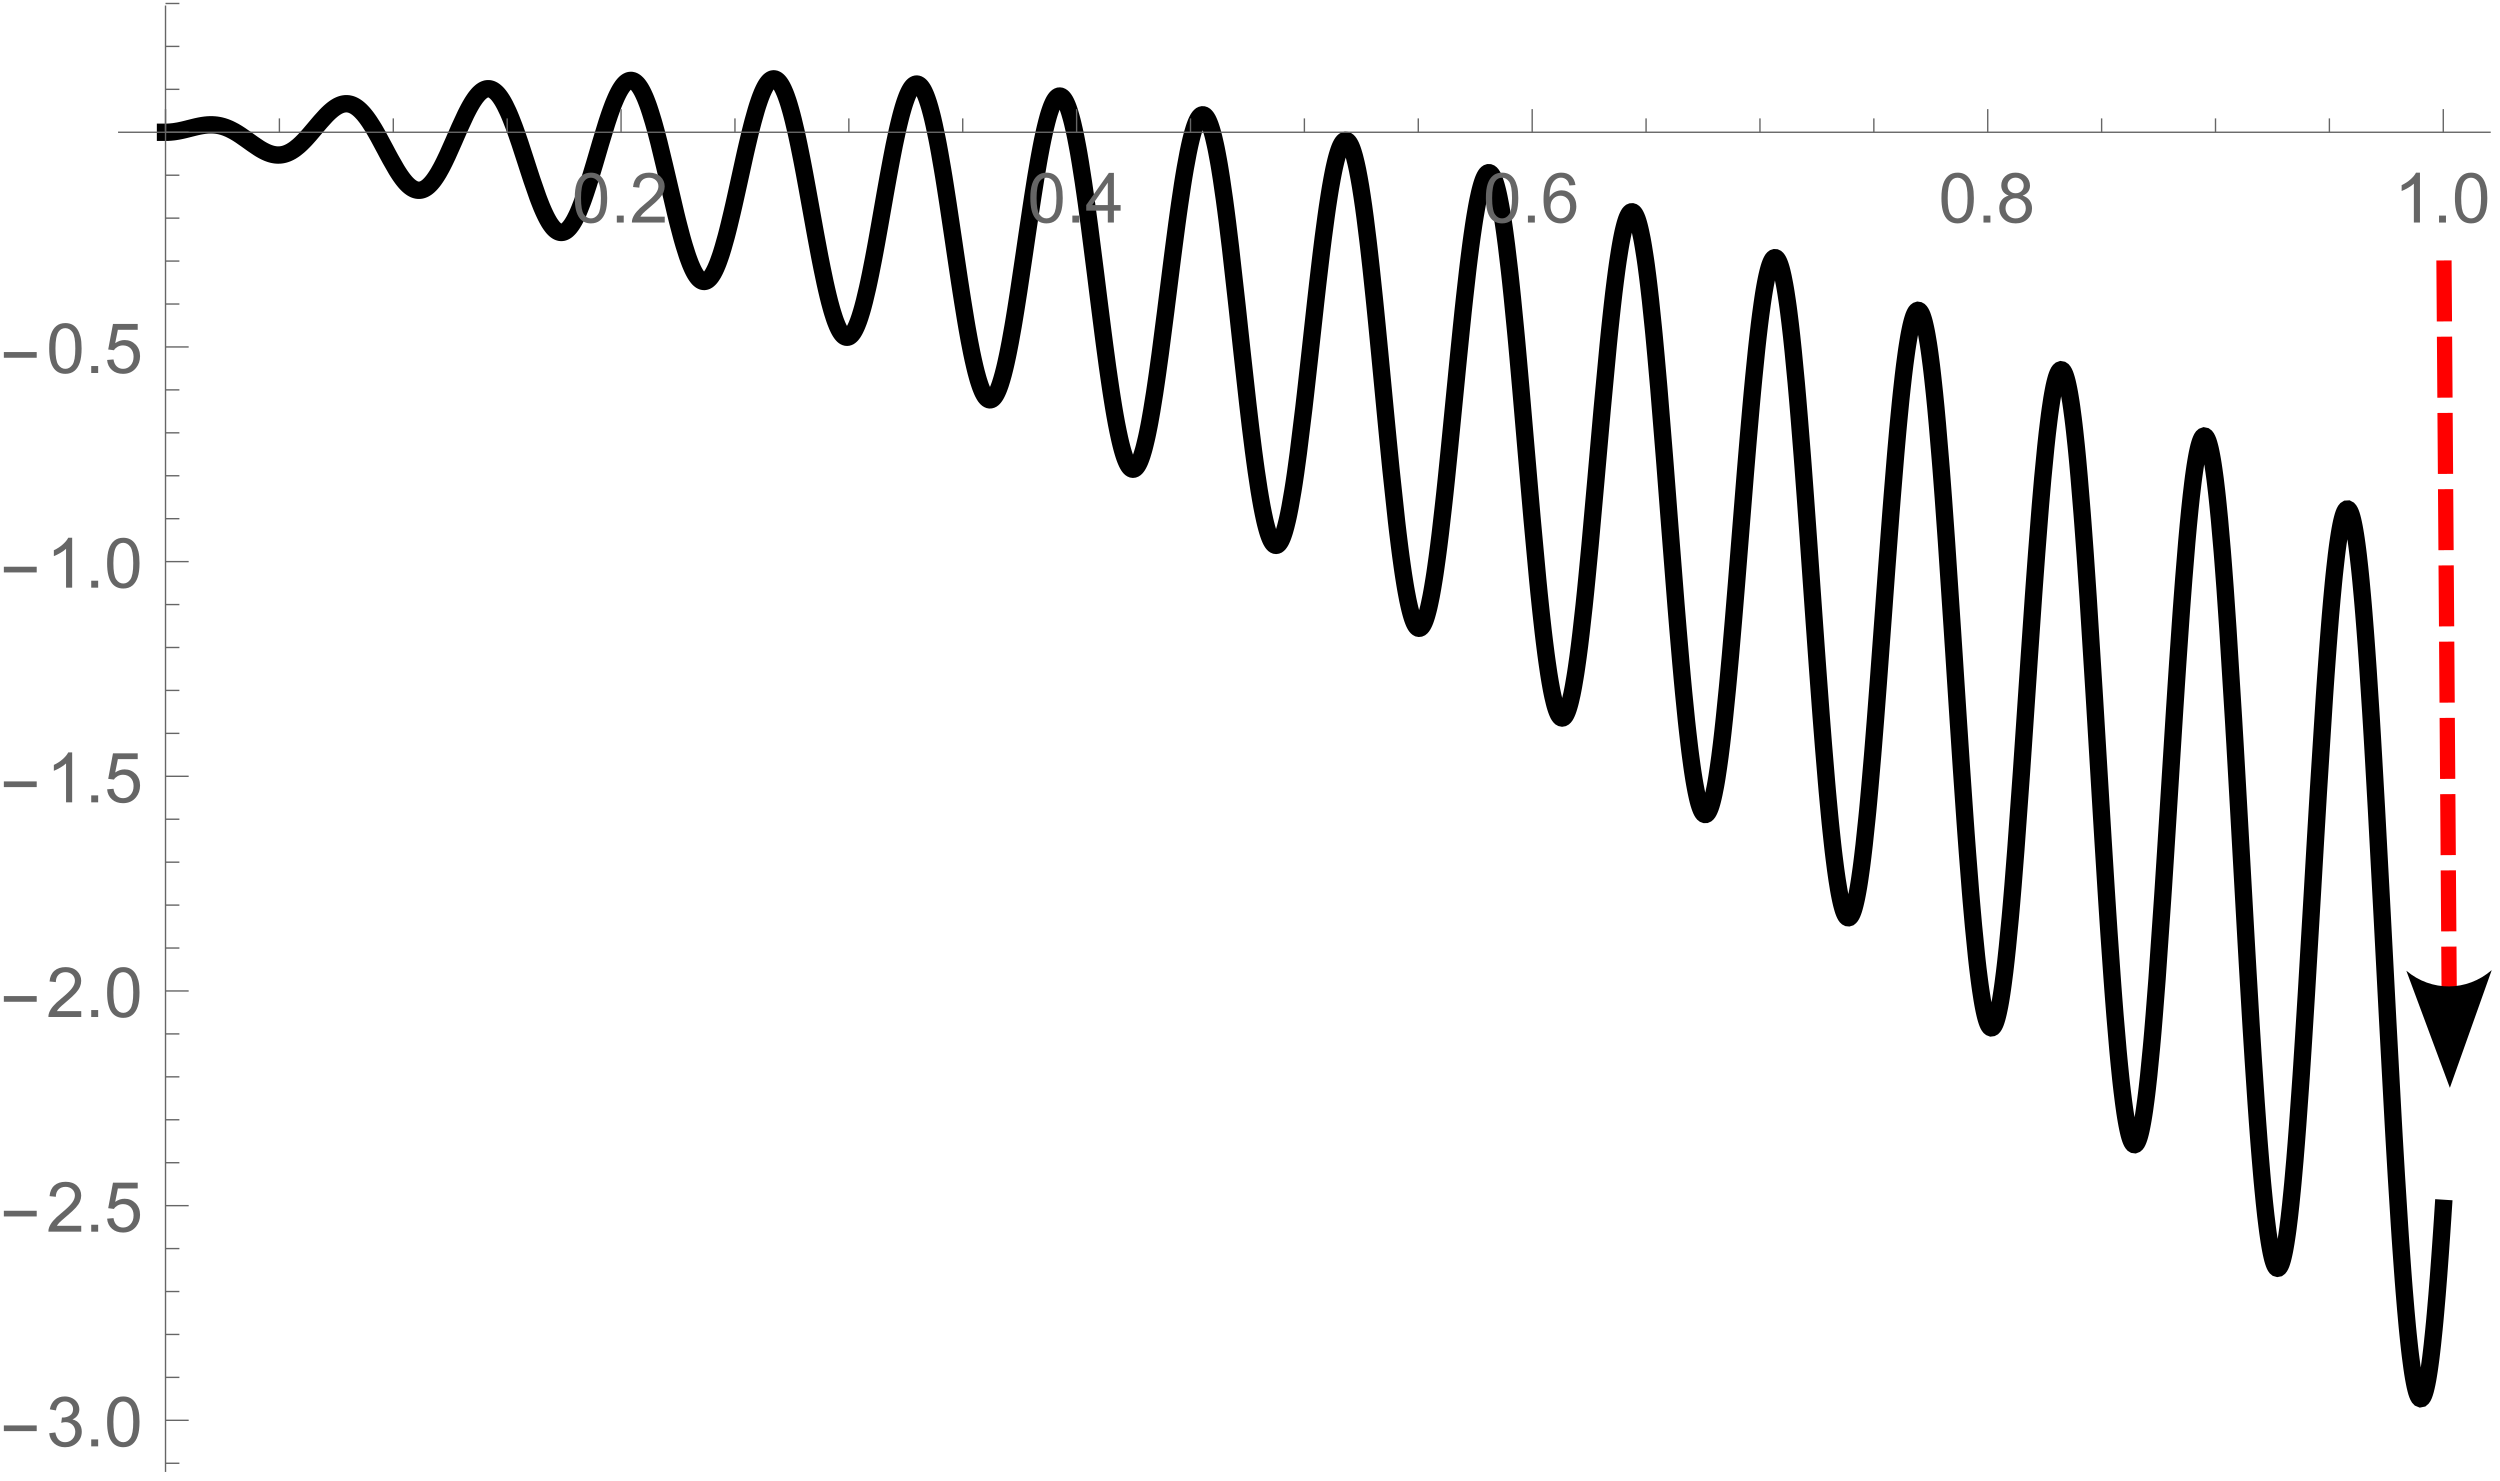 <?xml version="1.0" encoding="UTF-8" standalone="no"?>
<svg
   width="432pt"
   height="256pt"
   viewBox="0 0 432 256"
   version="1.1"
   id="svg278"
   sodipodi:docname="Ut4.svg"
   inkscape:version="1.2 (dc2aedaf03, 2022-05-15)"
   xmlns:inkscape="http://www.inkscape.org/namespaces/inkscape"
   xmlns:sodipodi="http://sodipodi.sourceforge.net/DTD/sodipodi-0.dtd"
   xmlns:xlink="http://www.w3.org/1999/xlink"
   xmlns="http://www.w3.org/2000/svg"
   xmlns:svg="http://www.w3.org/2000/svg">
  <sodipodi:namedview
     id="namedview280"
     pagecolor="#ffffff"
     bordercolor="#999999"
     borderopacity="1"
     inkscape:showpageshadow="0"
     inkscape:pageopacity="0"
     inkscape:pagecheckerboard="0"
     inkscape:deskcolor="#d1d1d1"
     inkscape:document-units="pt"
     showgrid="false"
     inkscape:zoom="1.3828125"
     inkscape:cx="475.48023"
     inkscape:cy="198.14689"
     inkscape:window-width="1920"
     inkscape:window-height="1017"
     inkscape:window-x="1358"
     inkscape:window-y="-8"
     inkscape:window-maximized="1"
     inkscape:current-layer="g47" />
  <defs
     id="defs43">
    <marker
       style="overflow:visible"
       id="Arrow2"
       refX="0"
       refY="0"
       orient="auto-start-reverse"
       inkscape:stockid="Arrow2"
       markerWidth="7.7"
       markerHeight="5.6"
       viewBox="0 0 7.7 5.6"
       inkscape:isstock="true"
       inkscape:collect="always"
       preserveAspectRatio="xMidYMid">
      <path
         transform="scale(0.7)"
         d="M -2,-4 9,0 -2,4 c 2,-2.33 2,-5.66 0,-8 z"
         style="fill:context-stroke;fill-rule:evenodd;stroke:none"
         id="arrow2L" />
    </marker>
    <g
       id="g38">
      <symbol
         overflow="visible"
         id="glyph0-0">
        <path
           style="stroke:none;"
           d="M 1.5 0 L 1.5 -7.5 L 7.5 -7.5 L 7.5 0 Z M 1.688 -0.188 L 7.312 -0.188 L 7.312 -7.312 L 1.688 -7.312 Z M 1.688 -0.188 "
           id="path2" />
      </symbol>
      <symbol
         overflow="visible"
         id="glyph0-1">
        <path
           style="stroke:none;"
           d="M 0.5 -4.234 C 0.496 -5.246 0.602 -6.062 0.812 -6.688 C 1.02 -7.305 1.328 -7.785 1.742 -8.121 C 2.148 -8.457 2.668 -8.625 3.297 -8.625 C 3.758 -8.625 4.164 -8.531 4.512 -8.348 C 4.855 -8.16 5.141 -7.891 5.371 -7.543 C 5.594 -7.191 5.773 -6.766 5.906 -6.266 C 6.035 -5.762 6.098 -5.086 6.102 -4.234 C 6.098 -3.227 5.996 -2.414 5.789 -1.797 C 5.578 -1.176 5.266 -0.695 4.859 -0.359 C 4.445 -0.02 3.926 0.145 3.297 0.148 C 2.465 0.145 1.816 -0.148 1.348 -0.742 C 0.781 -1.457 0.496 -2.621 0.5 -4.234 Z M 1.582 -4.234 C 1.582 -2.824 1.746 -1.887 2.074 -1.418 C 2.402 -0.949 2.809 -0.715 3.297 -0.719 C 3.777 -0.715 4.184 -0.949 4.52 -1.422 C 4.848 -1.887 5.016 -2.824 5.016 -4.234 C 5.016 -5.648 4.848 -6.59 4.52 -7.055 C 4.184 -7.516 3.773 -7.746 3.289 -7.75 C 2.801 -7.746 2.414 -7.543 2.125 -7.137 C 1.762 -6.613 1.582 -5.645 1.582 -4.234 Z M 1.582 -4.234 "
           id="path5" />
      </symbol>
      <symbol
         overflow="visible"
         id="glyph0-2">
        <path
           style="stroke:none;"
           d="M 1.09 0 L 1.09 -1.203 L 2.289 -1.203 L 2.289 0 Z M 1.09 0 "
           id="path8" />
      </symbol>
      <symbol
         overflow="visible"
         id="glyph0-3">
        <path
           style="stroke:none;"
           d="M 6.039 -1.016 L 6.039 0 L 0.363 0 C 0.355 -0.254 0.395 -0.496 0.484 -0.734 C 0.629 -1.117 0.859 -1.5 1.18 -1.875 C 1.492 -2.25 1.953 -2.684 2.562 -3.176 C 3.492 -3.941 4.125 -4.547 4.453 -4.992 C 4.781 -5.438 4.945 -5.859 4.945 -6.266 C 4.945 -6.68 4.793 -7.031 4.496 -7.32 C 4.191 -7.602 3.805 -7.746 3.328 -7.75 C 2.82 -7.746 2.414 -7.594 2.109 -7.293 C 1.805 -6.984 1.648 -6.562 1.648 -6.031 L 0.562 -6.141 C 0.633 -6.945 0.91 -7.559 1.398 -7.988 C 1.879 -8.41 2.531 -8.625 3.352 -8.625 C 4.172 -8.625 4.824 -8.395 5.309 -7.938 C 5.789 -7.48 6.027 -6.914 6.031 -6.242 C 6.027 -5.895 5.957 -5.559 5.82 -5.227 C 5.676 -4.891 5.441 -4.539 5.117 -4.176 C 4.789 -3.805 4.25 -3.301 3.492 -2.664 C 2.859 -2.129 2.453 -1.77 2.273 -1.582 C 2.094 -1.395 1.945 -1.203 1.828 -1.016 Z M 6.039 -1.016 "
           id="path11" />
      </symbol>
      <symbol
         overflow="visible"
         id="glyph0-4">
        <path
           style="stroke:none;"
           d="M 3.879 0 L 3.879 -2.055 L 0.152 -2.055 L 0.152 -3.023 L 4.07 -8.59 L 4.934 -8.59 L 4.934 -3.023 L 6.094 -3.023 L 6.094 -2.055 L 4.934 -2.055 L 4.934 0 Z M 3.879 -3.023 L 3.879 -6.898 L 1.188 -3.023 Z M 3.879 -3.023 "
           id="path14" />
      </symbol>
      <symbol
         overflow="visible"
         id="glyph0-5">
        <path
           style="stroke:none;"
           d="M 5.969 -6.484 L 4.922 -6.406 C 4.828 -6.812 4.695 -7.113 4.523 -7.305 C 4.234 -7.605 3.883 -7.758 3.469 -7.758 C 3.133 -7.758 2.836 -7.664 2.586 -7.477 C 2.25 -7.234 1.988 -6.879 1.797 -6.414 C 1.605 -5.949 1.508 -5.289 1.5 -4.43 C 1.754 -4.812 2.062 -5.098 2.434 -5.289 C 2.797 -5.473 3.184 -5.566 3.586 -5.57 C 4.289 -5.566 4.887 -5.309 5.383 -4.793 C 5.875 -4.277 6.121 -3.609 6.125 -2.789 C 6.121 -2.25 6.004 -1.746 5.773 -1.285 C 5.539 -0.82 5.223 -0.469 4.816 -0.223 C 4.41 0.023 3.949 0.145 3.434 0.148 C 2.555 0.145 1.836 -0.176 1.285 -0.82 C 0.727 -1.469 0.449 -2.535 0.453 -4.02 C 0.449 -5.676 0.758 -6.883 1.371 -7.641 C 1.902 -8.297 2.621 -8.625 3.531 -8.625 C 4.207 -8.625 4.762 -8.434 5.195 -8.055 C 5.625 -7.676 5.883 -7.152 5.969 -6.484 Z M 1.664 -2.781 C 1.664 -2.418 1.738 -2.07 1.895 -1.738 C 2.043 -1.406 2.262 -1.152 2.543 -0.98 C 2.82 -0.801 3.109 -0.715 3.414 -0.719 C 3.859 -0.715 4.242 -0.895 4.566 -1.258 C 4.883 -1.613 5.043 -2.102 5.047 -2.727 C 5.043 -3.316 4.887 -3.785 4.57 -4.129 C 4.25 -4.469 3.852 -4.641 3.375 -4.641 C 2.898 -4.641 2.492 -4.469 2.16 -4.129 C 1.828 -3.785 1.664 -3.336 1.664 -2.781 Z M 1.664 -2.781 "
           id="path17" />
      </symbol>
      <symbol
         overflow="visible"
         id="glyph0-6">
        <path
           style="stroke:none;"
           d="M 2.121 -4.656 C 1.684 -4.816 1.359 -5.047 1.148 -5.344 C 0.938 -5.641 0.832 -5.996 0.832 -6.41 C 0.832 -7.035 1.055 -7.559 1.504 -7.984 C 1.953 -8.41 2.551 -8.625 3.297 -8.625 C 4.043 -8.625 4.648 -8.406 5.109 -7.973 C 5.566 -7.535 5.793 -7.004 5.797 -6.383 C 5.793 -5.977 5.688 -5.629 5.48 -5.34 C 5.27 -5.043 4.953 -4.816 4.531 -4.656 C 5.055 -4.48 5.457 -4.203 5.734 -3.824 C 6.008 -3.438 6.145 -2.98 6.148 -2.453 C 6.145 -1.715 5.887 -1.098 5.367 -0.602 C 4.844 -0.102 4.16 0.145 3.316 0.148 C 2.469 0.145 1.785 -0.102 1.266 -0.605 C 0.742 -1.105 0.48 -1.734 0.484 -2.484 C 0.48 -3.039 0.621 -3.504 0.91 -3.887 C 1.191 -4.262 1.598 -4.52 2.121 -4.656 Z M 1.91 -6.445 C 1.91 -6.039 2.039 -5.707 2.301 -5.449 C 2.562 -5.191 2.902 -5.062 3.32 -5.062 C 3.723 -5.062 4.055 -5.188 4.32 -5.445 C 4.578 -5.695 4.711 -6.012 4.711 -6.387 C 4.711 -6.773 4.574 -7.098 4.309 -7.363 C 4.035 -7.625 3.703 -7.758 3.312 -7.758 C 2.906 -7.758 2.574 -7.629 2.309 -7.371 C 2.043 -7.113 1.91 -6.805 1.91 -6.445 Z M 1.57 -2.477 C 1.57 -2.176 1.641 -1.887 1.785 -1.605 C 1.926 -1.324 2.137 -1.105 2.422 -0.949 C 2.699 -0.793 3.004 -0.715 3.328 -0.719 C 3.832 -0.715 4.246 -0.879 4.578 -1.207 C 4.902 -1.531 5.066 -1.941 5.07 -2.445 C 5.066 -2.945 4.898 -3.367 4.562 -3.703 C 4.223 -4.035 3.801 -4.199 3.293 -4.203 C 2.793 -4.199 2.379 -4.035 2.059 -3.711 C 1.73 -3.379 1.57 -2.969 1.57 -2.477 Z M 1.57 -2.477 "
           id="path20" />
      </symbol>
      <symbol
         overflow="visible"
         id="glyph0-7">
        <path
           style="stroke:none;"
           d="M 4.469 0 L 3.414 0 L 3.414 -6.719 C 3.16 -6.477 2.828 -6.234 2.414 -5.996 C 2 -5.75 1.629 -5.57 1.305 -5.449 L 1.305 -6.469 C 1.895 -6.742 2.41 -7.078 2.852 -7.477 C 3.293 -7.871 3.605 -8.254 3.789 -8.625 L 4.469 -8.625 Z M 4.469 0 "
           id="path23" />
      </symbol>
      <symbol
         overflow="visible"
         id="glyph0-8">
        <path
           style="stroke:none;"
           d="M 0.504 -2.266 L 1.559 -2.406 C 1.68 -1.809 1.883 -1.379 2.176 -1.113 C 2.465 -0.848 2.82 -0.715 3.242 -0.719 C 3.734 -0.715 4.152 -0.887 4.496 -1.234 C 4.832 -1.574 5.004 -2 5.008 -2.516 C 5.004 -2.996 4.848 -3.395 4.535 -3.711 C 4.219 -4.023 3.816 -4.184 3.328 -4.184 C 3.129 -4.184 2.879 -4.145 2.586 -4.066 L 2.703 -4.992 C 2.766 -4.984 2.824 -4.98 2.871 -4.98 C 3.32 -4.98 3.723 -5.098 4.086 -5.332 C 4.441 -5.566 4.621 -5.926 4.625 -6.414 C 4.621 -6.801 4.492 -7.121 4.23 -7.375 C 3.965 -7.629 3.625 -7.758 3.219 -7.758 C 2.805 -7.758 2.465 -7.629 2.191 -7.371 C 1.918 -7.113 1.742 -6.727 1.664 -6.211 L 0.609 -6.398 C 0.738 -7.105 1.031 -7.652 1.488 -8.043 C 1.941 -8.43 2.508 -8.625 3.195 -8.625 C 3.66 -8.625 4.094 -8.523 4.488 -8.324 C 4.879 -8.121 5.18 -7.848 5.391 -7.5 C 5.602 -7.148 5.707 -6.777 5.707 -6.391 C 5.707 -6.02 5.605 -5.684 5.406 -5.379 C 5.207 -5.074 4.914 -4.832 4.523 -4.652 C 5.031 -4.535 5.426 -4.289 5.707 -3.922 C 5.988 -3.547 6.129 -3.086 6.129 -2.539 C 6.129 -1.785 5.855 -1.148 5.309 -0.629 C 4.762 -0.105 4.07 0.152 3.234 0.152 C 2.477 0.152 1.848 -0.07 1.355 -0.52 C 0.855 -0.969 0.574 -1.551 0.504 -2.266 Z M 0.504 -2.266 "
           id="path26" />
      </symbol>
      <symbol
         overflow="visible"
         id="glyph0-9">
        <path
           style="stroke:none;"
           d="M 0.5 -2.25 L 1.605 -2.344 C 1.684 -1.805 1.871 -1.398 2.176 -1.125 C 2.473 -0.852 2.836 -0.715 3.258 -0.719 C 3.766 -0.715 4.195 -0.906 4.547 -1.293 C 4.898 -1.672 5.074 -2.18 5.074 -2.82 C 5.074 -3.414 4.902 -3.891 4.566 -4.242 C 4.227 -4.59 3.785 -4.762 3.242 -4.766 C 2.898 -4.762 2.594 -4.684 2.32 -4.531 C 2.047 -4.375 1.832 -4.176 1.676 -3.93 L 0.688 -4.062 L 1.516 -8.473 L 5.789 -8.473 L 5.789 -7.465 L 2.359 -7.465 L 1.898 -5.156 C 2.414 -5.516 2.953 -5.695 3.523 -5.695 C 4.27 -5.695 4.902 -5.434 5.422 -4.914 C 5.934 -4.395 6.191 -3.727 6.195 -2.914 C 6.191 -2.133 5.965 -1.461 5.516 -0.898 C 4.961 -0.199 4.211 0.145 3.258 0.148 C 2.477 0.145 1.836 -0.07 1.344 -0.508 C 0.844 -0.941 0.562 -1.523 0.5 -2.25 Z M 0.5 -2.25 "
           id="path29" />
      </symbol>
      <symbol
         overflow="visible"
         id="glyph1-0">
        <path
           style="stroke:none;"
           d="M 0.75 0 L 0.75 -9.598 L 5.25 -9.598 L 5.25 0 Z M 1.5 -0.75 L 4.5 -0.75 L 4.5 -8.848 L 1.5 -8.848 Z M 1.5 -0.75 "
           id="path32" />
      </symbol>
      <symbol
         overflow="visible"
         id="glyph1-1">
        <path
           style="stroke:none;"
           d="M 6.344 -2.633 L 0.664 -2.633 L 0.664 -3.617 L 6.344 -3.617 Z M 6.344 -2.633 "
           id="path35" />
      </symbol>
    </g>
    <clipPath
       id="clip1">
      <path
         d="M 20 4 L 431 4 L 431 251 L 20 251 Z M 20 4 "
         id="path40" />
    </clipPath>
  </defs>
  <g
     id="surface9">
    <g
       clip-path="url(#clip1)"
       clip-rule="nonzero"
       id="g47">
      <path
         style="fill:none;stroke-width:3;stroke-linecap:square;stroke-linejoin:miter;stroke:#000000;stroke-opacity:1;stroke-miterlimit:3.25;stroke-dasharray:none"
         d="M 107.602 28.855 L 107.84 28.855 L 108.082 28.848 L 108.445 28.824 L 108.93 28.777 L 109.047 28.762 L 109.168 28.746 L 109.773 28.648 L 110.016 28.602 L 110.496 28.5 L 110.738 28.445 L 110.98 28.387 L 111.465 28.266 L 111.582 28.234 L 111.703 28.207 L 111.945 28.145 L 112.43 28.023 L 112.551 27.992 L 112.672 27.965 L 112.91 27.906 L 113.395 27.801 L 113.637 27.754 L 113.758 27.734 L 113.879 27.711 L 113.996 27.691 L 114.117 27.676 L 114.238 27.656 L 114.48 27.625 L 114.844 27.59 L 114.965 27.582 L 115.086 27.578 L 115.207 27.57 L 115.324 27.57 L 115.457 27.566 L 115.586 27.57 L 115.719 27.57 L 115.848 27.578 L 115.98 27.586 L 116.109 27.594 L 116.242 27.609 L 116.371 27.621 L 116.504 27.641 L 116.633 27.66 L 116.766 27.684 L 116.895 27.707 L 117.027 27.734 L 117.156 27.766 L 117.418 27.836 L 117.551 27.871 L 117.68 27.914 L 117.941 28 L 118.074 28.051 L 118.203 28.102 L 118.465 28.211 L 118.598 28.266 L 118.727 28.328 L 118.988 28.457 L 119.516 28.734 L 119.645 28.812 L 119.777 28.891 L 120.039 29.047 L 120.562 29.387 L 121.609 30.117 L 121.738 30.211 L 121.871 30.305 L 122.656 30.867 L 123.703 31.574 L 123.824 31.648 L 123.945 31.727 L 124.191 31.871 L 124.312 31.938 L 124.434 32.008 L 124.68 32.133 L 124.801 32.195 L 124.922 32.254 L 125.168 32.363 L 125.289 32.414 L 125.414 32.461 L 125.656 32.547 L 125.777 32.586 L 125.902 32.621 L 126.145 32.684 L 126.27 32.707 L 126.391 32.73 L 126.512 32.75 L 126.633 32.766 L 126.758 32.777 L 126.879 32.785 L 127 32.789 L 127.125 32.789 L 127.367 32.781 L 127.488 32.77 L 127.613 32.754 L 127.734 32.738 L 127.855 32.715 L 127.977 32.688 L 128.102 32.66 L 128.223 32.625 L 128.344 32.586 L 128.469 32.543 L 128.59 32.5 L 128.711 32.449 L 128.832 32.395 L 129.078 32.277 L 129.199 32.211 L 129.324 32.145 L 129.566 31.992 L 129.688 31.914 L 129.812 31.832 L 130.055 31.652 L 130.543 31.258 L 130.668 31.152 L 130.789 31.039 L 131.035 30.812 L 131.523 30.324 L 131.641 30.199 L 131.762 30.074 L 132 29.812 L 132.48 29.273 L 133.438 28.145 L 133.559 28 L 133.68 27.859 L 133.918 27.574 L 134.398 27.012 L 135.355 25.957 L 135.477 25.836 L 135.594 25.715 L 135.836 25.484 L 135.953 25.371 L 136.074 25.266 L 136.312 25.059 L 136.555 24.863 L 136.793 24.688 L 136.914 24.605 L 137.031 24.527 L 137.273 24.383 L 137.391 24.316 L 137.512 24.258 L 137.633 24.203 L 137.75 24.152 L 137.871 24.105 L 137.992 24.062 L 138.109 24.027 L 138.23 23.996 L 138.352 23.973 L 138.469 23.953 L 138.59 23.938 L 138.711 23.926 L 138.949 23.926 L 139.07 23.934 L 139.188 23.945 L 139.32 23.969 L 139.449 23.996 L 139.578 24.027 L 139.711 24.07 L 139.84 24.117 L 139.969 24.172 L 140.098 24.234 L 140.23 24.301 L 140.359 24.375 L 140.488 24.457 L 140.617 24.547 L 140.75 24.641 L 141.008 24.852 L 141.27 25.09 L 141.398 25.219 L 141.527 25.352 L 141.789 25.637 L 141.918 25.789 L 142.047 25.949 L 142.309 26.281 L 142.438 26.457 L 142.566 26.637 L 142.828 27.012 L 143.348 27.82 L 143.477 28.031 L 143.609 28.246 L 143.867 28.688 L 144.387 29.609 L 145.426 31.547 L 145.559 31.789 L 145.688 32.035 L 145.945 32.523 L 146.469 33.492 L 147.508 35.309 L 147.629 35.508 L 147.75 35.699 L 147.992 36.074 L 148.113 36.258 L 148.234 36.434 L 148.477 36.773 L 148.598 36.934 L 148.719 37.09 L 148.961 37.387 L 149.082 37.527 L 149.203 37.66 L 149.445 37.906 L 149.566 38.02 L 149.691 38.129 L 149.812 38.23 L 149.934 38.324 L 150.055 38.41 L 150.176 38.492 L 150.297 38.562 L 150.418 38.629 L 150.539 38.688 L 150.66 38.738 L 150.781 38.781 L 150.902 38.816 L 151.023 38.844 L 151.145 38.863 L 151.266 38.875 L 151.387 38.879 L 151.508 38.875 L 151.629 38.863 L 151.75 38.844 L 151.871 38.816 L 151.992 38.781 L 152.113 38.734 L 152.238 38.684 L 152.359 38.625 L 152.48 38.555 L 152.602 38.48 L 152.723 38.398 L 152.844 38.305 L 152.965 38.207 L 153.086 38.102 L 153.328 37.863 L 153.449 37.734 L 153.57 37.598 L 153.812 37.305 L 153.934 37.145 L 154.055 36.98 L 154.297 36.629 L 154.418 36.445 L 154.539 36.254 L 154.785 35.855 L 155.27 34.984 L 155.398 34.738 L 155.531 34.48 L 155.793 33.957 L 156.32 32.852 L 157.371 30.492 L 157.504 30.188 L 157.633 29.887 L 157.898 29.281 L 158.422 28.082 L 159.473 25.809 L 159.605 25.543 L 159.738 25.281 L 160 24.777 L 160.133 24.535 L 160.262 24.301 L 160.527 23.848 L 160.656 23.637 L 160.789 23.43 L 161.051 23.043 L 161.184 22.859 L 161.316 22.688 L 161.578 22.371 L 161.707 22.227 L 161.84 22.094 L 161.973 21.973 L 162.102 21.859 L 162.234 21.754 L 162.367 21.664 L 162.496 21.582 L 162.629 21.512 L 162.762 21.453 L 162.891 21.406 L 163.023 21.367 L 163.156 21.344 L 163.285 21.332 L 163.418 21.332 L 163.551 21.34 L 163.68 21.363 L 163.809 21.398 L 163.938 21.441 L 164.066 21.5 L 164.195 21.566 L 164.324 21.648 L 164.453 21.738 L 164.582 21.844 L 164.711 21.957 L 164.844 22.082 L 164.973 22.219 L 165.102 22.367 L 165.23 22.527 L 165.359 22.699 L 165.488 22.879 L 165.746 23.273 L 165.875 23.488 L 166.004 23.711 L 166.262 24.188 L 166.777 25.258 L 166.906 25.547 L 167.035 25.848 L 167.293 26.469 L 167.809 27.797 L 167.938 28.148 L 168.066 28.504 L 168.324 29.23 L 168.844 30.742 L 169.875 33.906 L 170.004 34.305 L 170.133 34.707 L 170.391 35.504 L 170.906 37.078 L 171.938 40.047 L 172.059 40.371 L 172.18 40.688 L 172.422 41.305 L 172.539 41.602 L 172.66 41.895 L 172.902 42.453 L 173.023 42.719 L 173.145 42.98 L 173.383 43.473 L 173.504 43.703 L 173.625 43.93 L 173.863 44.348 L 173.984 44.543 L 174.105 44.727 L 174.227 44.898 L 174.348 45.062 L 174.465 45.215 L 174.586 45.359 L 174.707 45.488 L 174.828 45.609 L 174.949 45.719 L 175.07 45.816 L 175.188 45.898 L 175.309 45.973 L 175.43 46.035 L 175.551 46.086 L 175.672 46.125 L 175.789 46.152 L 175.91 46.164 L 176.031 46.168 L 176.152 46.156 L 176.273 46.137 L 176.391 46.102 L 176.512 46.055 L 176.633 45.996 L 176.754 45.926 L 176.875 45.844 L 176.996 45.75 L 177.113 45.641 L 177.234 45.523 L 177.355 45.395 L 177.477 45.25 L 177.715 44.934 L 177.836 44.758 L 177.957 44.57 L 178.199 44.164 L 178.32 43.941 L 178.438 43.711 L 178.68 43.223 L 178.801 42.961 L 178.922 42.691 L 179.16 42.121 L 179.641 40.883 L 179.773 40.523 L 179.902 40.156 L 180.164 39.395 L 180.688 37.793 L 181.73 34.336 L 181.859 33.895 L 181.992 33.445 L 182.254 32.551 L 182.773 30.77 L 183.82 27.344 L 183.949 26.941 L 184.34 25.77 L 184.473 25.398 L 184.602 25.031 L 184.863 24.328 L 184.992 23.992 L 185.125 23.668 L 185.387 23.051 L 185.516 22.758 L 185.645 22.48 L 185.906 21.961 L 186.039 21.719 L 186.168 21.492 L 186.301 21.277 L 186.43 21.082 L 186.559 20.895 L 186.691 20.727 L 186.82 20.574 L 186.953 20.434 L 187.082 20.309 L 187.211 20.203 L 187.344 20.109 L 187.473 20.035 L 187.605 19.973 L 187.734 19.93 L 187.863 19.906 L 187.996 19.895 L 188.117 19.898 L 188.238 19.922 L 188.359 19.953 L 188.484 20.004 L 188.605 20.07 L 188.727 20.148 L 188.848 20.242 L 188.969 20.352 L 189.094 20.473 L 189.215 20.609 L 189.336 20.762 L 189.457 20.93 L 189.578 21.109 L 189.703 21.305 L 189.945 21.734 L 190.066 21.973 L 190.188 22.223 L 190.434 22.762 L 190.555 23.051 L 190.676 23.355 L 190.922 23.996 L 191.043 24.336 L 191.164 24.688 L 191.406 25.426 L 191.895 27.023 L 192.016 27.449 L 192.137 27.883 L 192.383 28.777 L 192.871 30.656 L 193.844 34.691 L 195.793 43.023 L 195.914 43.512 L 196.031 43.992 L 196.273 44.941 L 196.75 46.754 L 196.867 47.188 L 196.988 47.613 L 197.227 48.434 L 197.707 49.953 L 197.824 50.305 L 197.945 50.645 L 198.184 51.289 L 198.301 51.594 L 198.422 51.883 L 198.66 52.426 L 198.781 52.676 L 198.898 52.91 L 199.02 53.133 L 199.137 53.34 L 199.258 53.531 L 199.379 53.711 L 199.496 53.871 L 199.617 54.02 L 199.734 54.152 L 199.855 54.266 L 199.977 54.367 L 200.094 54.453 L 200.215 54.52 L 200.332 54.574 L 200.453 54.609 L 200.57 54.629 L 200.691 54.637 L 200.812 54.621 L 200.93 54.594 L 201.051 54.551 L 201.168 54.488 L 201.289 54.414 L 201.406 54.32 L 201.527 54.211 L 201.648 54.086 L 201.766 53.945 L 201.887 53.789 L 202.004 53.617 L 202.125 53.43 L 202.246 53.23 L 202.484 52.777 L 202.602 52.531 L 202.723 52.27 L 202.961 51.703 L 203.082 51.398 L 203.199 51.078 L 203.438 50.402 L 203.57 50.016 L 203.699 49.613 L 203.957 48.766 L 204.477 46.918 L 204.605 46.43 L 204.734 45.926 L 204.992 44.895 L 205.512 42.723 L 205.641 42.164 L 205.773 41.598 L 206.031 40.449 L 206.551 38.109 L 207.586 33.402 L 207.715 32.824 L 207.844 32.25 L 208.105 31.121 L 208.621 28.945 L 208.754 28.422 L 208.883 27.91 L 209.141 26.918 L 209.66 25.074 L 209.789 24.645 L 209.918 24.23 L 210.18 23.449 L 210.309 23.082 L 210.438 22.73 L 210.695 22.082 L 210.828 21.781 L 210.957 21.5 L 211.086 21.238 L 211.215 20.992 L 211.344 20.766 L 211.473 20.562 L 211.605 20.375 L 211.734 20.211 L 211.855 20.074 L 211.977 19.953 L 212.098 19.855 L 212.219 19.773 L 212.34 19.707 L 212.461 19.66 L 212.578 19.637 L 212.699 19.625 L 212.82 19.637 L 212.941 19.664 L 213.062 19.715 L 213.184 19.781 L 213.305 19.867 L 213.426 19.969 L 213.547 20.094 L 213.668 20.234 L 213.789 20.395 L 213.91 20.574 L 214.031 20.773 L 214.152 20.988 L 214.273 21.223 L 214.395 21.477 L 214.637 22.035 L 214.758 22.34 L 214.879 22.664 L 215.121 23.359 L 215.242 23.73 L 215.363 24.121 L 215.602 24.945 L 215.723 25.383 L 215.844 25.832 L 216.086 26.777 L 216.57 28.824 L 216.691 29.371 L 216.812 29.926 L 217.055 31.066 L 217.539 33.469 L 217.66 34.09 L 217.781 34.719 L 218.023 35.996 L 218.504 38.613 L 219.473 43.969 L 219.605 44.695 L 219.734 45.418 L 219.996 46.852 L 220.523 49.656 L 220.652 50.34 L 220.785 51.012 L 221.047 52.332 L 221.57 54.832 L 221.703 55.426 L 221.832 56.004 L 222.094 57.117 L 222.355 58.164 L 222.621 59.141 L 222.75 59.602 L 222.883 60.043 L 223.145 60.867 L 223.273 61.246 L 223.406 61.609 L 223.668 62.266 L 223.801 62.559 L 223.93 62.832 L 224.062 63.082 L 224.191 63.309 L 224.324 63.512 L 224.453 63.691 L 224.586 63.848 L 224.715 63.98 L 224.848 64.09 L 224.98 64.172 L 225.109 64.23 L 225.242 64.266 L 225.371 64.277 L 225.504 64.262 L 225.633 64.223 L 225.766 64.16 L 225.895 64.07 L 226.027 63.957 L 226.16 63.82 L 226.289 63.656 L 226.422 63.473 L 226.551 63.262 L 226.684 63.027 L 226.812 62.773 L 226.945 62.492 L 227.078 62.188 L 227.34 61.516 L 227.469 61.145 L 227.602 60.754 L 227.863 59.91 L 227.992 59.465 L 228.121 59.004 L 228.379 58.02 L 228.891 55.855 L 229.02 55.273 L 229.148 54.68 L 229.406 53.445 L 229.922 50.84 L 230.051 50.16 L 230.18 49.477 L 230.438 48.078 L 230.953 45.211 L 231.98 39.363 L 232.238 37.918 L 232.496 36.488 L 233.012 33.715 L 233.141 33.043 L 233.27 32.383 L 233.523 31.094 L 234.039 28.672 L 234.168 28.102 L 234.297 27.551 L 234.555 26.496 L 234.684 25.992 L 234.812 25.512 L 235.07 24.605 L 235.199 24.184 L 235.328 23.781 L 235.457 23.402 L 235.586 23.043 L 235.711 22.707 L 235.84 22.391 L 235.969 22.102 L 236.098 21.836 L 236.219 21.609 L 236.34 21.402 L 236.457 21.215 L 236.578 21.055 L 236.699 20.91 L 236.82 20.793 L 236.938 20.695 L 237.059 20.621 L 237.18 20.566 L 237.301 20.535 L 237.418 20.527 L 237.539 20.543 L 237.66 20.582 L 237.777 20.645 L 237.898 20.727 L 238.02 20.836 L 238.141 20.965 L 238.258 21.117 L 238.379 21.293 L 238.5 21.488 L 238.621 21.711 L 238.738 21.953 L 238.859 22.219 L 238.98 22.504 L 239.098 22.812 L 239.219 23.145 L 239.461 23.867 L 239.578 24.262 L 239.699 24.676 L 239.938 25.566 L 240.059 26.039 L 240.18 26.531 L 240.418 27.574 L 240.898 29.867 L 241.02 30.48 L 241.141 31.113 L 241.379 32.418 L 241.859 35.188 L 241.98 35.91 L 242.102 36.645 L 242.34 38.141 L 242.82 41.234 L 243.781 47.672 L 244.039 49.438 L 244.301 51.199 L 244.82 54.676 L 244.953 55.527 L 245.082 56.375 L 245.344 58.039 L 245.863 61.234 L 245.992 62 L 246.121 62.754 L 246.383 64.207 L 246.512 64.91 L 246.645 65.594 L 246.902 66.906 L 247.035 67.531 L 247.164 68.137 L 247.426 69.281 L 247.555 69.816 L 247.684 70.332 L 247.945 71.293 L 248.074 71.734 L 248.207 72.148 L 248.336 72.539 L 248.465 72.902 L 248.598 73.238 L 248.727 73.551 L 248.855 73.832 L 248.988 74.086 L 249.117 74.312 L 249.246 74.512 L 249.379 74.68 L 249.508 74.82 L 249.637 74.93 L 249.77 75.012 L 249.898 75.066 L 250.027 75.09 L 250.16 75.082 L 250.289 75.047 L 250.418 74.984 L 250.547 74.891 L 250.68 74.766 L 250.809 74.613 L 250.938 74.434 L 251.07 74.223 L 251.199 73.984 L 251.328 73.719 L 251.461 73.422 L 251.59 73.102 L 251.719 72.75 L 251.852 72.375 L 252.109 71.543 L 252.23 71.117 L 252.355 70.672 L 252.598 69.715 L 252.719 69.207 L 252.84 68.676 L 253.082 67.559 L 253.203 66.973 L 253.324 66.367 L 253.57 65.105 L 254.055 62.395 L 254.176 61.68 L 254.297 60.953 L 254.539 59.465 L 255.027 56.363 L 256 49.844 L 256.121 49.012 L 256.484 46.527 L 256.973 43.242 L 257.094 42.43 L 257.215 41.625 L 257.457 40.039 L 257.941 36.977 L 258.062 36.238 L 258.188 35.512 L 258.43 34.102 L 258.551 33.414 L 258.672 32.746 L 258.914 31.457 L 259.035 30.84 L 259.156 30.238 L 259.402 29.094 L 259.523 28.551 L 259.645 28.027 L 259.887 27.047 L 260.02 26.551 L 260.148 26.082 L 260.281 25.641 L 260.414 25.23 L 260.547 24.844 L 260.676 24.488 L 260.809 24.164 L 260.941 23.867 L 261.07 23.602 L 261.203 23.363 L 261.336 23.16 L 261.465 22.988 L 261.598 22.848 L 261.73 22.738 L 261.863 22.66 L 261.992 22.613 L 262.125 22.602 L 262.258 22.621 L 262.387 22.676 L 262.52 22.762 L 262.652 22.879 L 262.781 23.031 L 262.914 23.215 L 263.047 23.43 L 263.18 23.68 L 263.309 23.957 L 263.441 24.27 L 263.574 24.617 L 263.703 24.992 L 263.836 25.398 L 264.098 26.305 L 264.23 26.801 L 264.363 27.328 L 264.625 28.469 L 264.758 29.082 L 264.891 29.723 L 265.152 31.082 L 265.285 31.797 L 265.418 32.539 L 265.68 34.098 L 266.207 37.465 L 266.336 38.359 L 266.469 39.27 L 266.734 41.137 L 267.258 45.047 L 268.312 53.312 L 268.441 54.348 L 268.57 55.387 L 268.828 57.457 L 269.348 61.559 L 269.477 62.57 L 269.605 63.574 L 269.863 65.555 L 270.379 69.379 L 270.512 70.301 L 270.641 71.207 L 270.898 72.965 L 271.027 73.816 L 271.156 74.648 L 271.414 76.25 L 271.543 77.02 L 271.672 77.766 L 271.93 79.184 L 272.062 79.852 L 272.191 80.5 L 272.449 81.707 L 272.578 82.27 L 272.707 82.805 L 272.836 83.309 L 272.965 83.785 L 273.094 84.23 L 273.223 84.645 L 273.352 85.027 L 273.484 85.379 L 273.613 85.695 L 273.742 85.984 L 273.871 86.234 L 274 86.457 L 274.129 86.645 L 274.258 86.797 L 274.387 86.918 L 274.516 87.004 L 274.645 87.059 L 274.773 87.078 L 274.906 87.062 L 275.035 87.012 L 275.164 86.93 L 275.293 86.812 L 275.422 86.66 L 275.551 86.477 L 275.68 86.258 L 275.809 86.008 L 275.938 85.727 L 276.066 85.41 L 276.195 85.059 L 276.328 84.68 L 276.586 83.824 L 276.707 83.383 L 276.824 82.918 L 277.066 81.906 L 277.188 81.363 L 277.309 80.797 L 277.551 79.594 L 277.672 78.957 L 277.789 78.297 L 278.031 76.918 L 278.516 73.922 L 278.633 73.129 L 278.754 72.316 L 278.996 70.652 L 279.48 67.156 L 280.445 59.711 L 280.562 58.758 L 280.684 57.797 L 280.926 55.879 L 281.406 52.047 L 281.527 51.098 L 281.648 50.152 L 281.891 48.281 L 282.371 44.641 L 282.492 43.758 L 282.613 42.883 L 282.855 41.18 L 283.336 37.961 L 283.457 37.199 L 283.578 36.453 L 283.82 35.027 L 284.301 32.438 L 284.434 31.797 L 284.562 31.188 L 284.695 30.605 L 284.824 30.059 L 284.957 29.539 L 285.086 29.051 L 285.348 28.176 L 285.48 27.785 L 285.609 27.434 L 285.738 27.113 L 285.871 26.828 L 286 26.578 L 286.133 26.367 L 286.262 26.191 L 286.395 26.051 L 286.523 25.945 L 286.656 25.879 L 286.785 25.848 L 286.918 25.855 L 287.047 25.898 L 287.18 25.98 L 287.309 26.102 L 287.441 26.258 L 287.57 26.453 L 287.703 26.684 L 287.832 26.953 L 287.961 27.258 L 288.094 27.598 L 288.223 27.977 L 288.355 28.391 L 288.484 28.84 L 288.617 29.324 L 288.746 29.844 L 289.008 30.988 L 289.141 31.609 L 289.27 32.262 L 289.531 33.664 L 289.664 34.414 L 289.793 35.191 L 290.055 36.836 L 290.578 40.445 L 290.707 41.41 L 290.84 42.398 L 291.102 44.438 L 291.625 48.75 L 292.668 58.031 L 292.793 59.152 L 292.914 60.273 L 293.156 62.527 L 293.645 67.035 L 294.621 75.824 L 294.746 76.879 L 294.867 77.926 L 295.109 79.973 L 295.598 83.871 L 295.723 84.801 L 295.844 85.711 L 296.086 87.465 L 296.574 90.699 L 296.699 91.445 L 296.82 92.164 L 297.062 93.523 L 297.188 94.16 L 297.309 94.766 L 297.551 95.895 L 297.672 96.41 L 297.797 96.898 L 297.918 97.352 L 298.039 97.773 L 298.16 98.164 L 298.285 98.523 L 298.406 98.848 L 298.527 99.137 L 298.648 99.395 L 298.773 99.617 L 298.895 99.809 L 299.016 99.961 L 299.137 100.082 L 299.262 100.168 L 299.383 100.219 L 299.504 100.234 L 299.625 100.215 L 299.75 100.164 L 299.871 100.074 L 299.992 99.953 L 300.113 99.793 L 300.238 99.602 L 300.359 99.379 L 300.48 99.117 L 300.602 98.832 L 300.719 98.512 L 300.84 98.16 L 300.961 97.777 L 301.078 97.363 L 301.199 96.918 L 301.438 95.938 L 301.559 95.402 L 301.68 94.84 L 301.918 93.629 L 302.395 90.883 L 302.516 90.133 L 302.637 89.359 L 302.875 87.746 L 303.352 84.258 L 304.312 76.457 L 304.43 75.422 L 304.551 74.379 L 304.789 72.262 L 305.27 67.957 L 306.227 59.27 L 306.344 58.199 L 306.465 57.133 L 306.703 55.027 L 307.184 50.934 L 307.301 49.945 L 307.422 48.969 L 307.66 47.062 L 308.141 43.469 L 308.27 42.551 L 308.398 41.656 L 308.66 39.953 L 308.789 39.145 L 308.918 38.367 L 309.18 36.902 L 309.309 36.219 L 309.438 35.566 L 309.566 34.953 L 309.699 34.371 L 309.828 33.824 L 309.957 33.316 L 310.086 32.848 L 310.219 32.414 L 310.348 32.016 L 310.477 31.66 L 310.605 31.344 L 310.738 31.066 L 310.867 30.832 L 310.996 30.637 L 311.125 30.48 L 311.254 30.367 L 311.387 30.293 L 311.516 30.262 L 311.645 30.273 L 311.773 30.328 L 311.906 30.422 L 312.035 30.559 L 312.164 30.738 L 312.293 30.957 L 312.426 31.219 L 312.555 31.523 L 312.684 31.867 L 312.812 32.254 L 312.941 32.68 L 313.074 33.148 L 313.332 34.199 L 313.461 34.785 L 313.594 35.41 L 313.852 36.77 L 313.98 37.504 L 314.113 38.277 L 314.371 39.926 L 314.5 40.801 L 314.633 41.707 L 314.891 43.617 L 315.41 47.785 L 315.539 48.895 L 315.668 50.027 L 315.93 52.367 L 316.449 57.285 L 316.57 58.473 L 316.691 59.672 L 316.934 62.109 L 317.418 67.086 L 318.387 77.215 L 318.508 78.473 L 318.629 79.727 L 318.871 82.219 L 319.355 87.082 L 320.324 96.113 L 320.445 97.156 L 320.566 98.176 L 320.809 100.145 L 320.93 101.094 L 321.051 102.016 L 321.293 103.773 L 321.414 104.613 L 321.535 105.422 L 321.777 106.945 L 321.898 107.66 L 322.02 108.344 L 322.262 109.613 L 322.387 110.195 L 322.508 110.746 L 322.629 111.258 L 322.75 111.734 L 322.871 112.176 L 322.992 112.582 L 323.113 112.953 L 323.234 113.281 L 323.355 113.578 L 323.477 113.832 L 323.598 114.051 L 323.719 114.23 L 323.84 114.371 L 323.961 114.473 L 324.082 114.539 L 324.203 114.562 L 324.332 114.547 L 324.465 114.488 L 324.598 114.379 L 324.727 114.23 L 324.859 114.031 L 324.988 113.789 L 325.121 113.504 L 325.254 113.176 L 325.383 112.801 L 325.516 112.383 L 325.645 111.922 L 325.777 111.418 L 325.91 110.875 L 326.039 110.289 L 326.305 108.996 L 326.434 108.289 L 326.566 107.547 L 326.828 105.949 L 326.961 105.094 L 327.09 104.207 L 327.352 102.332 L 327.484 101.348 L 327.617 100.332 L 327.879 98.211 L 328.402 93.664 L 328.535 92.469 L 328.668 91.254 L 328.93 88.77 L 329.453 83.621 L 330.504 72.938 L 330.637 71.598 L 330.766 70.262 L 331.031 67.602 L 331.555 62.402 L 331.688 61.137 L 331.816 59.887 L 332.082 57.438 L 332.605 52.797 L 332.734 51.719 L 332.863 50.668 L 333.121 48.648 L 333.25 47.68 L 333.379 46.746 L 333.637 44.973 L 333.766 44.137 L 333.895 43.336 L 334.152 41.848 L 334.281 41.156 L 334.41 40.508 L 334.668 39.328 L 334.797 38.797 L 334.926 38.312 L 335.055 37.867 L 335.184 37.465 L 335.312 37.105 L 335.441 36.793 L 335.57 36.523 L 335.699 36.297 L 335.828 36.117 L 335.957 35.984 L 336.086 35.895 L 336.215 35.852 L 336.344 35.855 L 336.473 35.906 L 336.602 36.004 L 336.73 36.145 L 336.859 36.336 L 336.988 36.57 L 337.117 36.852 L 337.246 37.18 L 337.375 37.551 L 337.504 37.969 L 337.633 38.434 L 337.762 38.941 L 337.891 39.492 L 338.02 40.09 L 338.277 41.41 L 338.406 42.133 L 338.535 42.898 L 338.793 44.547 L 338.922 45.43 L 339.051 46.355 L 339.309 48.309 L 339.824 52.637 L 339.953 53.801 L 340.082 54.992 L 340.34 57.465 L 340.855 62.711 L 340.977 63.984 L 341.098 65.277 L 341.336 67.91 L 341.816 73.328 L 342.777 84.512 L 343.02 87.324 L 343.262 90.121 L 343.742 95.629 L 344.703 106.035 L 344.824 107.254 L 344.941 108.453 L 345.184 110.781 L 345.305 111.91 L 345.426 113.012 L 345.664 115.133 L 345.785 116.148 L 345.906 117.137 L 346.145 119.02 L 346.266 119.914 L 346.387 120.773 L 346.625 122.391 L 346.746 123.145 L 346.867 123.867 L 346.988 124.547 L 347.105 125.195 L 347.227 125.801 L 347.348 126.371 L 347.59 127.391 L 347.707 127.84 L 347.828 128.25 L 347.949 128.617 L 348.07 128.945 L 348.191 129.23 L 348.309 129.477 L 348.43 129.676 L 348.551 129.836 L 348.68 129.965 L 348.812 130.039 L 348.941 130.066 L 349.07 130.043 L 349.203 129.969 L 349.332 129.848 L 349.465 129.676 L 349.594 129.453 L 349.723 129.18 L 349.855 128.859 L 349.984 128.492 L 350.113 128.074 L 350.246 127.609 L 350.375 127.098 L 350.637 125.938 L 350.766 125.289 L 350.898 124.594 L 351.156 123.078 L 351.289 122.258 L 351.418 121.395 L 351.68 119.551 L 351.809 118.57 L 351.941 117.555 L 352.199 115.414 L 352.723 110.746 L 352.852 109.504 L 352.984 108.238 L 353.242 105.629 L 353.766 100.156 L 354.809 88.543 L 354.938 87.062 L 355.07 85.578 L 355.332 82.617 L 355.852 76.75 L 356.895 65.637 L 357.016 64.422 L 357.137 63.23 L 357.383 60.914 L 357.504 59.797 L 357.625 58.703 L 357.867 56.602 L 357.992 55.594 L 358.113 54.617 L 358.355 52.762 L 358.477 51.883 L 358.598 51.043 L 358.844 49.465 L 358.965 48.73 L 359.086 48.035 L 359.207 47.379 L 359.328 46.766 L 359.449 46.188 L 359.574 45.652 L 359.695 45.16 L 359.816 44.707 L 359.938 44.301 L 360.059 43.934 L 360.18 43.613 L 360.305 43.336 L 360.426 43.102 L 360.547 42.91 L 360.668 42.77 L 360.789 42.668 L 360.91 42.617 L 361.035 42.609 L 361.156 42.648 L 361.277 42.73 L 361.398 42.859 L 361.52 43.035 L 361.641 43.258 L 361.762 43.523 L 361.887 43.836 L 362.008 44.191 L 362.129 44.594 L 362.25 45.043 L 362.371 45.535 L 362.492 46.07 L 362.738 47.27 L 362.859 47.934 L 362.98 48.641 L 363.223 50.18 L 363.348 51.008 L 363.469 51.875 L 363.711 53.73 L 363.832 54.711 L 363.953 55.73 L 364.199 57.875 L 364.684 62.555 L 364.805 63.777 L 364.922 65.027 L 365.16 67.605 L 365.641 73.035 L 366.594 84.738 L 366.715 86.258 L 366.832 87.781 L 367.07 90.852 L 367.547 97.023 L 368.504 109.191 L 368.621 110.668 L 368.742 112.133 L 368.98 115.016 L 369.457 120.559 L 369.578 121.887 L 369.695 123.195 L 369.934 125.734 L 370.41 130.477 L 370.531 131.586 L 370.652 132.66 L 370.891 134.711 L 371.008 135.684 L 371.129 136.621 L 371.367 138.383 L 371.484 139.203 L 371.605 139.988 L 371.723 140.73 L 371.844 141.434 L 371.965 142.094 L 372.082 142.711 L 372.203 143.289 L 372.32 143.82 L 372.449 144.352 L 372.578 144.828 L 372.711 145.254 L 372.84 145.625 L 372.969 145.945 L 373.098 146.211 L 373.227 146.422 L 373.355 146.582 L 373.484 146.684 L 373.617 146.734 L 373.746 146.73 L 373.875 146.672 L 374.004 146.559 L 374.133 146.395 L 374.262 146.172 L 374.391 145.898 L 374.523 145.57 L 374.652 145.191 L 374.781 144.758 L 374.91 144.273 L 375.039 143.738 L 375.168 143.152 L 375.43 141.828 L 375.559 141.094 L 375.688 140.312 L 375.945 138.605 L 376.074 137.684 L 376.207 136.719 L 376.465 134.664 L 376.594 133.574 L 376.723 132.445 L 376.98 130.07 L 377.5 124.914 L 377.629 123.547 L 377.758 122.148 L 378.02 119.277 L 378.535 113.27 L 378.664 111.719 L 378.793 110.156 L 379.055 106.988 L 379.57 100.555 L 380.605 87.688 L 380.727 86.219 L 380.848 84.762 L 381.09 81.891 L 381.574 76.352 L 381.695 75.02 L 381.816 73.711 L 382.059 71.164 L 382.539 66.406 L 382.66 65.293 L 382.781 64.215 L 383.023 62.156 L 383.145 61.184 L 383.266 60.246 L 383.508 58.488 L 383.629 57.668 L 383.746 56.887 L 383.867 56.152 L 383.988 55.457 L 384.109 54.805 L 384.23 54.199 L 384.352 53.633 L 384.473 53.117 L 384.594 52.645 L 384.715 52.219 L 384.836 51.84 L 384.957 51.512 L 385.078 51.227 L 385.199 50.992 L 385.316 50.805 L 385.438 50.668 L 385.559 50.578 L 385.68 50.539 L 385.801 50.547 L 385.922 50.605 L 386.043 50.715 L 386.164 50.875 L 386.285 51.082 L 386.406 51.336 L 386.527 51.645 L 386.648 52 L 386.77 52.402 L 386.891 52.855 L 387.008 53.355 L 387.129 53.902 L 387.371 55.141 L 387.492 55.828 L 387.613 56.562 L 387.855 58.168 L 387.977 59.035 L 388.098 59.949 L 388.34 61.898 L 388.469 63.023 L 388.602 64.195 L 388.863 66.68 L 389.387 72.148 L 389.516 73.613 L 389.648 75.113 L 389.91 78.219 L 390.434 84.789 L 390.566 86.496 L 390.695 88.227 L 390.957 91.75 L 391.48 98.984 L 392.527 113.781 L 392.66 115.621 L 392.789 117.457 L 393.051 121.09 L 393.578 128.18 L 393.707 129.898 L 393.84 131.598 L 394.102 134.918 L 394.625 141.195 L 394.754 142.68 L 394.887 144.129 L 395.148 146.902 L 395.277 148.23 L 395.41 149.512 L 395.672 151.941 L 395.801 153.086 L 395.934 154.184 L 396.195 156.227 L 396.328 157.172 L 396.457 158.062 L 396.719 159.684 L 396.84 160.363 L 396.965 160.996 L 397.086 161.578 L 397.207 162.109 L 397.332 162.59 L 397.453 163.02 L 397.574 163.398 L 397.699 163.727 L 397.82 164 L 397.941 164.223 L 398.062 164.391 L 398.188 164.508 L 398.309 164.57 L 398.43 164.582 L 398.555 164.543 L 398.676 164.445 L 398.797 164.301 L 398.922 164.098 L 399.043 163.848 L 399.164 163.543 L 399.289 163.188 L 399.41 162.781 L 399.531 162.32 L 399.652 161.812 L 399.777 161.254 L 399.898 160.645 L 400.02 159.988 L 400.145 159.285 L 400.266 158.531 L 400.387 157.734 L 400.633 155.996 L 400.754 155.062 L 400.875 154.086 L 401.121 152.004 L 401.609 147.371 L 401.734 146.121 L 401.855 144.836 L 402.098 142.172 L 402.59 136.484 L 402.711 134.996 L 402.832 133.488 L 403.078 130.402 L 403.566 124.023 L 404.547 110.785 L 404.664 109.148 L 404.785 107.52 L 405.023 104.266 L 405.504 97.863 L 405.625 96.293 L 405.742 94.738 L 405.984 91.68 L 406.465 85.809 L 406.582 84.398 L 406.703 83.02 L 406.941 80.34 L 407.062 79.047 L 407.184 77.785 L 407.422 75.367 L 407.543 74.207 L 407.664 73.09 L 407.902 70.965 L 408.023 69.961 L 408.141 69 L 408.383 67.203 L 408.5 66.371 L 408.621 65.586 L 408.742 64.844 L 408.859 64.148 L 408.98 63.5 L 409.102 62.902 L 409.219 62.352 L 409.34 61.852 L 409.461 61.398 L 409.582 61 L 409.699 60.648 L 409.82 60.352 L 409.941 60.102 L 410.059 59.906 L 410.18 59.766 L 410.301 59.676 L 410.418 59.637 L 410.539 59.656 L 410.66 59.723 L 410.777 59.844 L 410.898 60.02 L 411.02 60.246 L 411.141 60.527 L 411.258 60.863 L 411.379 61.246 L 411.5 61.684 L 411.617 62.176 L 411.738 62.719 L 411.859 63.309 L 411.977 63.953 L 412.219 65.391 L 412.348 66.254 L 412.477 67.172 L 412.738 69.18 L 412.867 70.262 L 412.996 71.402 L 413.258 73.832 L 413.387 75.121 L 413.52 76.461 L 413.777 79.277 L 414.297 85.43 L 414.43 87.07 L 414.559 88.742 L 414.82 92.191 L 415.34 99.445 L 416.379 114.953 L 416.508 116.945 L 416.641 118.945 L 416.898 122.949 L 417.418 130.926 L 417.551 132.902 L 417.68 134.867 L 417.938 138.758 L 418.461 146.301 L 418.59 148.129 L 418.719 149.93 L 418.98 153.438 L 419.5 160.043 L 419.629 161.598 L 419.762 163.109 L 420.02 166.004 L 420.539 171.223 L 420.66 172.324 L 420.781 173.379 L 421.027 175.344 L 421.148 176.254 L 421.27 177.117 L 421.512 178.684 L 421.633 179.387 L 421.754 180.039 L 421.875 180.641 L 421.996 181.184 L 422.117 181.676 L 422.238 182.113 L 422.359 182.492 L 422.48 182.816 L 422.602 183.086 L 422.727 183.301 L 422.848 183.457 L 422.969 183.555 L 423.09 183.602 L 423.211 183.586 L 423.332 183.52 L 423.453 183.391 L 423.574 183.211 L 423.695 182.973 L 423.816 182.68 L 423.938 182.328 L 424.059 181.926 L 424.18 181.465 L 424.301 180.953 L 424.422 180.387 L 424.547 179.766 L 424.668 179.094 L 424.789 178.367 L 424.91 177.594 L 425.031 176.766 L 425.152 175.891 L 425.395 173.996 L 425.516 172.977 L 425.637 171.91 L 425.879 169.648 L 426.367 164.621 L 426.488 163.27 L 426.609 161.879 L 426.852 158.996 L 427.336 152.855 L 428.309 139.43 L 428.438 137.531 L 428.57 135.617 L 428.832 131.762 L 429.359 123.992 L 429.492 122.051 L 429.621 120.113 L 429.887 116.266 L 430.41 108.734 L 430.543 106.895 L 430.676 105.082 L 430.938 101.531 L 431.465 94.797 L 431.594 93.199 L 431.727 91.645 L 431.988 88.652 L 432.516 83.227 L 432.648 81.992 L 432.777 80.812 L 433.043 78.613 L 433.172 77.598 L 433.305 76.645 L 433.566 74.91 L 433.699 74.137 L 433.832 73.422 L 433.961 72.773 L 434.094 72.191 L 434.227 71.672 L 434.355 71.219 L 434.488 70.832 L 434.621 70.512 L 434.75 70.258 L 434.883 70.074 L 435.016 69.957 L 435.145 69.91 L 435.277 69.934 L 435.41 70.023 L 435.539 70.184 L 435.672 70.414 L 435.805 70.711 L 435.934 71.078 L 436.066 71.512 L 436.199 72.016 L 436.328 72.586 L 436.461 73.223 L 436.594 73.93 L 436.723 74.699 L 436.855 75.52 L 436.984 76.402 L 437.242 78.348 L 437.371 79.41 L 437.5 80.535 L 437.758 82.949 L 437.887 84.238 L 438.016 85.586 L 438.273 88.43 L 438.789 94.707 L 438.918 96.387 L 439.047 98.113 L 439.309 101.676 L 439.824 109.23 L 440.855 125.582 L 440.984 127.703 L 441.113 129.836 L 441.371 134.117 L 441.891 142.699 L 442.02 144.836 L 442.148 146.965 L 442.406 151.191 L 442.922 159.449 L 443.051 161.465 L 443.18 163.449 L 443.438 167.34 L 443.957 174.73 L 444.086 176.484 L 444.215 178.199 L 444.473 181.496 L 444.988 187.523 L 445.109 188.812 L 445.23 190.055 L 445.469 192.398 L 445.59 193.492 L 445.711 194.535 L 445.953 196.469 L 446.074 197.355 L 446.191 198.188 L 446.312 198.961 L 446.434 199.684 L 446.555 200.348 L 446.676 200.953 L 446.797 201.504 L 446.914 201.992 L 447.035 202.426 L 447.156 202.801 L 447.277 203.113 L 447.398 203.367 L 447.52 203.562 L 447.637 203.699 L 447.758 203.773 L 447.879 203.789 L 448 203.742 L 448.121 203.637 L 448.242 203.473 L 448.359 203.25 L 448.48 202.965 L 448.602 202.621 L 448.723 202.223 L 448.844 201.762 L 448.965 201.242 L 449.082 200.668 L 449.203 200.035 L 449.324 199.348 L 449.445 198.605 L 449.566 197.809 L 449.805 196.051 L 449.926 195.094 L 450.047 194.082 L 450.289 191.914 L 450.77 187.012 L 450.891 185.676 L 451.012 184.293 L 451.25 181.414 L 451.734 175.207 L 452.695 161.367 L 452.828 159.379 L 452.957 157.375 L 453.219 153.312 L 453.742 145.051 L 454.785 128.535 L 454.918 126.516 L 455.047 124.516 L 455.309 120.582 L 455.832 113.027 L 455.961 111.215 L 456.094 109.441 L 456.355 106.012 L 456.875 99.668 L 457.008 98.199 L 457.137 96.785 L 457.398 94.117 L 457.531 92.863 L 457.66 91.672 L 457.922 89.461 L 458.051 88.449 L 458.184 87.5 L 458.312 86.617 L 458.445 85.797 L 458.574 85.047 L 458.703 84.359 L 458.836 83.742 L 458.965 83.195 L 459.098 82.719 L 459.227 82.312 L 459.359 81.977 L 459.488 81.711 L 459.617 81.52 L 459.75 81.402 L 459.879 81.355 L 460.012 81.383 L 460.141 81.48 L 460.273 81.656 L 460.402 81.902 L 460.535 82.219 L 460.664 82.613 L 460.793 83.078 L 460.926 83.613 L 461.055 84.223 L 461.176 84.855 L 461.301 85.551 L 461.422 86.305 L 461.543 87.121 L 461.664 87.996 L 461.789 88.93 L 462.031 90.973 L 462.152 92.082 L 462.273 93.242 L 462.52 95.73 L 463.008 101.328 L 463.129 102.848 L 463.25 104.418 L 463.496 107.684 L 463.98 114.711 L 464.957 130.355 L 465.078 132.43 L 465.203 134.52 L 465.445 138.75 L 465.934 147.363 L 466.91 164.738 L 467.031 166.883 L 467.152 169.016 L 467.395 173.238 L 467.883 181.453 L 468.004 183.445 L 468.129 185.41 L 468.371 189.254 L 468.859 196.523 L 468.98 198.215 L 469.098 199.863 L 469.336 203.035 L 469.457 204.559 L 469.578 206.035 L 469.816 208.844 L 469.934 210.176 L 470.055 211.457 L 470.293 213.867 L 470.414 214.988 L 470.531 216.059 L 470.773 218.027 L 470.891 218.93 L 471.012 219.77 L 471.129 220.551 L 471.25 221.273 L 471.371 221.938 L 471.488 222.539 L 471.609 223.078 L 471.727 223.559 L 471.848 223.973 L 471.969 224.328 L 472.086 224.617 L 472.207 224.848 L 472.324 225.012 L 472.445 225.113 L 472.566 225.148 L 472.684 225.125 L 472.805 225.035 L 472.922 224.883 L 473.043 224.668 L 473.164 224.391 L 473.281 224.051 L 473.402 223.648 L 473.52 223.184 L 473.641 222.656 L 473.762 222.07 L 473.879 221.426 L 474 220.719 L 474.117 219.953 L 474.238 219.129 L 474.359 218.25 L 474.598 216.32 L 474.715 215.273 L 474.836 214.172 L 475.074 211.812 L 475.195 210.559 L 475.312 209.254 L 475.555 206.504 L 475.672 205.059 L 475.793 203.57 L 476.031 200.473 L 476.508 193.809 L 476.641 191.906 L 476.77 189.965 L 477.027 185.984 L 477.547 177.68 L 478.586 160.23 L 478.844 155.809 L 479.102 151.402 L 479.621 142.715 L 480.66 126.391 L 480.789 124.496 L 480.918 122.641 L 481.18 119.055 L 481.309 117.332 L 481.438 115.656 L 481.695 112.453 L 481.828 110.934 L 481.957 109.469 L 482.215 106.711 L 482.344 105.422 L 482.477 104.195 L 482.734 101.934 L 482.863 100.902 L 482.992 99.938 L 483.125 99.039 L 483.254 98.215 L 483.383 97.457 L 483.512 96.773 L 483.641 96.164 L 483.773 95.625 L 483.902 95.164 L 484.031 94.777 L 484.16 94.465 L 484.289 94.227 L 484.422 94.066 L 484.551 93.984 L 484.68 93.977 L 484.809 94.047 L 484.93 94.184 L 485.051 94.387 L 485.172 94.656 L 485.293 94.992 L 485.414 95.398 L 485.535 95.867 L 485.656 96.406 L 485.777 97.008 L 485.898 97.676 L 486.02 98.41 L 486.141 99.207 L 486.262 100.07 L 486.383 100.992 L 486.504 101.98 L 486.746 104.137 L 486.867 105.305 L 486.988 106.531 L 487.23 109.16 L 487.352 110.555 L 487.473 112.008 L 487.715 115.066 L 487.836 116.672 L 487.957 118.328 L 488.199 121.777 L 488.684 129.199 L 488.805 131.156 L 488.926 133.145 L 489.164 137.227 L 489.648 145.742 L 490.617 163.754 L 490.738 166.055 L 490.859 168.363 L 491.102 172.984 L 491.586 182.188 L 492.555 199.988 L 492.688 202.359 L 492.824 204.695 L 493.094 209.254 L 493.637 217.832 L 493.77 219.848 L 493.906 221.812 L 494.176 225.559 L 494.309 227.344 L 494.445 229.062 L 494.715 232.301 L 494.852 233.816 L 494.984 235.262 L 495.121 236.633 L 495.258 237.93 L 495.391 239.152 L 495.527 240.297 L 495.797 242.348 L 495.93 243.25 L 496.066 244.074 L 496.203 244.816 L 496.336 245.473 L 496.473 246.043 L 496.605 246.531 L 496.742 246.934 L 496.879 247.25 L 497.012 247.48 L 497.148 247.625 L 497.281 247.68 L 497.418 247.652 L 497.551 247.535 L 497.688 247.336 L 497.824 247.047 L 497.957 246.676 L 498.094 246.215 L 498.227 245.672 L 498.363 245.047 L 498.5 244.34 L 498.633 243.547 L 498.77 242.676 L 498.902 241.723 L 499.039 240.691 L 499.172 239.586 L 499.309 238.402 L 499.578 235.809 L 499.715 234.406 L 499.848 232.934 L 500.121 229.785 L 500.254 228.117 L 500.391 226.383 L 500.66 222.738 L 500.793 220.836 L 500.93 218.875 L 501.066 216.867 L 501.199 214.809 "
         transform="matrix(1,0,0,1,-79,-6)"
         id="path45" />
    </g>
    <path
       style="fill:none;stroke-width:0.24;stroke-linecap:butt;stroke-linejoin:miter;stroke:rgb(39.999%,39.999%,39.999%);stroke-opacity:1;stroke-miterlimit:3.25;"
       d="M 107.602 28.855 L 107.602 24.855 "
       transform="matrix(1,0,0,1,-79,-6)"
       id="path49" />
    <path
       style="fill:none;stroke-width:0.24;stroke-linecap:butt;stroke-linejoin:miter;stroke:rgb(39.999%,39.999%,39.999%);stroke-opacity:1;stroke-miterlimit:3.25;"
       d="M 127.281 28.855 L 127.281 26.457 "
       transform="matrix(1,0,0,1,-79,-6)"
       id="path51" />
    <path
       style="fill:none;stroke-width:0.24;stroke-linecap:butt;stroke-linejoin:miter;stroke:rgb(39.999%,39.999%,39.999%);stroke-opacity:1;stroke-miterlimit:3.25;"
       d="M 146.961 28.855 L 146.961 26.457 "
       transform="matrix(1,0,0,1,-79,-6)"
       id="path53" />
    <path
       style="fill:none;stroke-width:0.24;stroke-linecap:butt;stroke-linejoin:miter;stroke:rgb(39.999%,39.999%,39.999%);stroke-opacity:1;stroke-miterlimit:3.25;"
       d="M 166.641 28.855 L 166.641 26.457 "
       transform="matrix(1,0,0,1,-79,-6)"
       id="path55" />
    <path
       style="fill:none;stroke-width:0.24;stroke-linecap:butt;stroke-linejoin:miter;stroke:rgb(39.999%,39.999%,39.999%);stroke-opacity:1;stroke-miterlimit:3.25;"
       d="M 186.32 28.855 L 186.32 24.855 "
       transform="matrix(1,0,0,1,-79,-6)"
       id="path57" />
    <g
       style="fill:rgb(39.999%,39.999%,39.999%);fill-opacity:1;"
       id="g65">
      <use
         xlink:href="#glyph0-1"
         x="98.82"
         y="38.457"
         id="use59" />
      <use
         xlink:href="#glyph0-2"
         x="105.494"
         y="38.457"
         id="use61" />
      <use
         xlink:href="#glyph0-3"
         x="108.828"
         y="38.457"
         id="use63" />
    </g>
    <path
       style="fill:none;stroke-width:0.24;stroke-linecap:butt;stroke-linejoin:miter;stroke:rgb(39.999%,39.999%,39.999%);stroke-opacity:1;stroke-miterlimit:3.25;"
       d="M 206 28.855 L 206 26.457 "
       transform="matrix(1,0,0,1,-79,-6)"
       id="path67" />
    <path
       style="fill:none;stroke-width:0.24;stroke-linecap:butt;stroke-linejoin:miter;stroke:rgb(39.999%,39.999%,39.999%);stroke-opacity:1;stroke-miterlimit:3.25;"
       d="M 225.68 28.855 L 225.68 26.457 "
       transform="matrix(1,0,0,1,-79,-6)"
       id="path69" />
    <path
       style="fill:none;stroke-width:0.24;stroke-linecap:butt;stroke-linejoin:miter;stroke:rgb(39.999%,39.999%,39.999%);stroke-opacity:1;stroke-miterlimit:3.25;"
       d="M 245.359 28.855 L 245.359 26.457 "
       transform="matrix(1,0,0,1,-79,-6)"
       id="path71" />
    <path
       style="fill:none;stroke-width:0.24;stroke-linecap:butt;stroke-linejoin:miter;stroke:rgb(39.999%,39.999%,39.999%);stroke-opacity:1;stroke-miterlimit:3.25;"
       d="M 265.039 28.855 L 265.039 24.855 "
       transform="matrix(1,0,0,1,-79,-6)"
       id="path73" />
    <g
       style="fill:rgb(39.999%,39.999%,39.999%);fill-opacity:1;"
       id="g81">
      <use
         xlink:href="#glyph0-1"
         x="177.54"
         y="38.457"
         id="use75" />
      <use
         xlink:href="#glyph0-2"
         x="184.214"
         y="38.457"
         id="use77" />
      <use
         xlink:href="#glyph0-4"
         x="187.548"
         y="38.457"
         id="use79" />
    </g>
    <path
       style="fill:none;stroke-width:0.24;stroke-linecap:butt;stroke-linejoin:miter;stroke:rgb(39.999%,39.999%,39.999%);stroke-opacity:1;stroke-miterlimit:3.25;"
       d="M 284.719 28.855 L 284.719 26.457 "
       transform="matrix(1,0,0,1,-79,-6)"
       id="path83" />
    <path
       style="fill:none;stroke-width:0.24;stroke-linecap:butt;stroke-linejoin:miter;stroke:rgb(39.999%,39.999%,39.999%);stroke-opacity:1;stroke-miterlimit:3.25;"
       d="M 304.398 28.855 L 304.398 26.457 "
       transform="matrix(1,0,0,1,-79,-6)"
       id="path85" />
    <path
       style="fill:none;stroke-width:0.24;stroke-linecap:butt;stroke-linejoin:miter;stroke:rgb(39.999%,39.999%,39.999%);stroke-opacity:1;stroke-miterlimit:3.25;"
       d="M 324.078 28.855 L 324.078 26.457 "
       transform="matrix(1,0,0,1,-79,-6)"
       id="path87" />
    <path
       style="fill:none;stroke-width:0.24;stroke-linecap:butt;stroke-linejoin:miter;stroke:rgb(39.999%,39.999%,39.999%);stroke-opacity:1;stroke-miterlimit:3.25;"
       d="M 343.762 28.855 L 343.762 24.855 "
       transform="matrix(1,0,0,1,-79,-6)"
       id="path89" />
    <g
       style="fill:rgb(39.999%,39.999%,39.999%);fill-opacity:1;"
       id="g97">
      <use
         xlink:href="#glyph0-1"
         x="256.26"
         y="38.457"
         id="use91" />
      <use
         xlink:href="#glyph0-2"
         x="262.934"
         y="38.457"
         id="use93" />
      <use
         xlink:href="#glyph0-5"
         x="266.268"
         y="38.457"
         id="use95" />
    </g>
    <path
       style="fill:none;stroke-width:0.24;stroke-linecap:butt;stroke-linejoin:miter;stroke:rgb(39.999%,39.999%,39.999%);stroke-opacity:1;stroke-miterlimit:3.25;"
       d="M 363.441 28.855 L 363.441 26.457 "
       transform="matrix(1,0,0,1,-79,-6)"
       id="path99" />
    <path
       style="fill:none;stroke-width:0.24;stroke-linecap:butt;stroke-linejoin:miter;stroke:rgb(39.999%,39.999%,39.999%);stroke-opacity:1;stroke-miterlimit:3.25;"
       d="M 383.121 28.855 L 383.121 26.457 "
       transform="matrix(1,0,0,1,-79,-6)"
       id="path101" />
    <path
       style="fill:none;stroke-width:0.24;stroke-linecap:butt;stroke-linejoin:miter;stroke:rgb(39.999%,39.999%,39.999%);stroke-opacity:1;stroke-miterlimit:3.25;"
       d="M 402.801 28.855 L 402.801 26.457 "
       transform="matrix(1,0,0,1,-79,-6)"
       id="path103" />
    <path
       style="fill:none;stroke-width:0.24;stroke-linecap:butt;stroke-linejoin:miter;stroke:rgb(39.999%,39.999%,39.999%);stroke-opacity:1;stroke-miterlimit:3.25;"
       d="M 422.48 28.855 L 422.48 24.855 "
       transform="matrix(1,0,0,1,-79,-6)"
       id="path105" />
    <g
       style="fill:rgb(39.999%,39.999%,39.999%);fill-opacity:1;"
       id="g113">
      <use
         xlink:href="#glyph0-1"
         x="334.98"
         y="38.457"
         id="use107" />
      <use
         xlink:href="#glyph0-2"
         x="341.654"
         y="38.457"
         id="use109" />
      <use
         xlink:href="#glyph0-6"
         x="344.988"
         y="38.457"
         id="use111" />
    </g>
    <path
       style="fill:none;stroke-width:0.24;stroke-linecap:butt;stroke-linejoin:miter;stroke:rgb(39.999%,39.999%,39.999%);stroke-opacity:1;stroke-miterlimit:3.25;"
       d="M 442.16 28.855 L 442.16 26.457 "
       transform="matrix(1,0,0,1,-79,-6)"
       id="path115" />
    <path
       style="fill:none;stroke-width:0.24;stroke-linecap:butt;stroke-linejoin:miter;stroke:rgb(39.999%,39.999%,39.999%);stroke-opacity:1;stroke-miterlimit:3.25;"
       d="M 461.84 28.855 L 461.84 26.457 "
       transform="matrix(1,0,0,1,-79,-6)"
       id="path117" />
    <path
       style="fill:none;stroke-width:0.24;stroke-linecap:butt;stroke-linejoin:miter;stroke:rgb(39.999%,39.999%,39.999%);stroke-opacity:1;stroke-miterlimit:3.25;"
       d="M 481.52 28.855 L 481.52 26.457 "
       transform="matrix(1,0,0,1,-79,-6)"
       id="path119" />
    <path
       style="fill:none;stroke-width:0.24;stroke-linecap:butt;stroke-linejoin:miter;stroke:rgb(39.999%,39.999%,39.999%);stroke-opacity:1;stroke-miterlimit:3.25;"
       d="M 501.199 28.855 L 501.199 24.855 "
       transform="matrix(1,0,0,1,-79,-6)"
       id="path121" />
    <g
       style="fill:rgb(39.999%,39.999%,39.999%);fill-opacity:1;"
       id="g129">
      <use
         xlink:href="#glyph0-7"
         x="413.7"
         y="38.457"
         id="use123" />
      <use
         xlink:href="#glyph0-2"
         x="420.374"
         y="38.457"
         id="use125" />
      <use
         xlink:href="#glyph0-1"
         x="423.708"
         y="38.457"
         id="use127" />
    </g>
    <path
       style="fill:none;stroke-width:0.24;stroke-linecap:butt;stroke-linejoin:miter;stroke:rgb(39.999%,39.999%,39.999%);stroke-opacity:1;stroke-miterlimit:3.25;"
       d="M 99.398 28.855 L 509.398 28.855 "
       transform="matrix(1,0,0,1,-79,-6)"
       id="path131" />
    <path
       style="fill:none;stroke-width:0.24;stroke-linecap:butt;stroke-linejoin:miter;stroke:rgb(39.999%,39.999%,39.999%);stroke-opacity:1;stroke-miterlimit:3.25;"
       d="M 107.602 258.852 L 110 258.852 "
       transform="matrix(1,0,0,1,-79,-6)"
       id="path133" />
    <path
       style="fill:none;stroke-width:0.24;stroke-linecap:butt;stroke-linejoin:miter;stroke:rgb(39.999%,39.999%,39.999%);stroke-opacity:1;stroke-miterlimit:3.25;"
       d="M 107.602 251.43 L 111.602 251.43 "
       transform="matrix(1,0,0,1,-79,-6)"
       id="path135" />
    <g
       style="fill:rgb(39.999%,39.999%,39.999%);fill-opacity:1;"
       id="g139">
      <use
         xlink:href="#glyph1-1"
         x="0"
         y="249.931"
         id="use137" />
    </g>
    <g
       style="fill:rgb(39.999%,39.999%,39.999%);fill-opacity:1;"
       id="g147">
      <use
         xlink:href="#glyph0-8"
         x="8"
         y="249.931"
         id="use141" />
      <use
         xlink:href="#glyph0-2"
         x="14.674"
         y="249.931"
         id="use143" />
      <use
         xlink:href="#glyph0-1"
         x="18.008"
         y="249.931"
         id="use145" />
    </g>
    <path
       style="fill:none;stroke-width:0.24;stroke-linecap:butt;stroke-linejoin:miter;stroke:rgb(39.999%,39.999%,39.999%);stroke-opacity:1;stroke-miterlimit:3.25;"
       d="M 107.602 244.012 L 110 244.012 "
       transform="matrix(1,0,0,1,-79,-6)"
       id="path149" />
    <path
       style="fill:none;stroke-width:0.24;stroke-linecap:butt;stroke-linejoin:miter;stroke:rgb(39.999%,39.999%,39.999%);stroke-opacity:1;stroke-miterlimit:3.25;"
       d="M 107.602 236.594 L 110 236.594 "
       transform="matrix(1,0,0,1,-79,-6)"
       id="path151" />
    <path
       style="fill:none;stroke-width:0.24;stroke-linecap:butt;stroke-linejoin:miter;stroke:rgb(39.999%,39.999%,39.999%);stroke-opacity:1;stroke-miterlimit:3.25;"
       d="M 107.602 229.176 L 110 229.176 "
       transform="matrix(1,0,0,1,-79,-6)"
       id="path153" />
    <path
       style="fill:none;stroke-width:0.24;stroke-linecap:butt;stroke-linejoin:miter;stroke:rgb(39.999%,39.999%,39.999%);stroke-opacity:1;stroke-miterlimit:3.25;"
       d="M 107.602 221.754 L 110 221.754 "
       transform="matrix(1,0,0,1,-79,-6)"
       id="path155" />
    <path
       style="fill:none;stroke-width:0.24;stroke-linecap:butt;stroke-linejoin:miter;stroke:rgb(39.999%,39.999%,39.999%);stroke-opacity:1;stroke-miterlimit:3.25;"
       d="M 107.602 214.336 L 111.602 214.336 "
       transform="matrix(1,0,0,1,-79,-6)"
       id="path157" />
    <g
       style="fill:rgb(39.999%,39.999%,39.999%);fill-opacity:1;"
       id="g161">
      <use
         xlink:href="#glyph1-1"
         x="0"
         y="212.836"
         id="use159" />
    </g>
    <g
       style="fill:rgb(39.999%,39.999%,39.999%);fill-opacity:1;"
       id="g169">
      <use
         xlink:href="#glyph0-3"
         x="8"
         y="212.836"
         id="use163" />
      <use
         xlink:href="#glyph0-2"
         x="14.674"
         y="212.836"
         id="use165" />
      <use
         xlink:href="#glyph0-9"
         x="18.008"
         y="212.836"
         id="use167" />
    </g>
    <path
       style="fill:none;stroke-width:0.24;stroke-linecap:butt;stroke-linejoin:miter;stroke:rgb(39.999%,39.999%,39.999%);stroke-opacity:1;stroke-miterlimit:3.25;"
       d="M 107.602 206.918 L 110 206.918 "
       transform="matrix(1,0,0,1,-79,-6)"
       id="path171" />
    <path
       style="fill:none;stroke-width:0.24;stroke-linecap:butt;stroke-linejoin:miter;stroke:rgb(39.999%,39.999%,39.999%);stroke-opacity:1;stroke-miterlimit:3.25;"
       d="M 107.602 199.496 L 110 199.496 "
       transform="matrix(1,0,0,1,-79,-6)"
       id="path173" />
    <path
       style="fill:none;stroke-width:0.24;stroke-linecap:butt;stroke-linejoin:miter;stroke:rgb(39.999%,39.999%,39.999%);stroke-opacity:1;stroke-miterlimit:3.25;"
       d="M 107.602 192.078 L 110 192.078 "
       transform="matrix(1,0,0,1,-79,-6)"
       id="path175" />
    <path
       style="fill:none;stroke-width:0.24;stroke-linecap:butt;stroke-linejoin:miter;stroke:rgb(39.999%,39.999%,39.999%);stroke-opacity:1;stroke-miterlimit:3.25;"
       d="M 107.602 184.66 L 110 184.66 "
       transform="matrix(1,0,0,1,-79,-6)"
       id="path177" />
    <path
       style="fill:none;stroke-width:0.24;stroke-linecap:butt;stroke-linejoin:miter;stroke:rgb(39.999%,39.999%,39.999%);stroke-opacity:1;stroke-miterlimit:3.25;"
       d="M 107.602 177.238 L 111.602 177.238 "
       transform="matrix(1,0,0,1,-79,-6)"
       id="path179" />
    <g
       style="fill:rgb(39.999%,39.999%,39.999%);fill-opacity:1;"
       id="g183">
      <use
         xlink:href="#glyph1-1"
         x="0"
         y="175.74"
         id="use181" />
    </g>
    <g
       style="fill:rgb(39.999%,39.999%,39.999%);fill-opacity:1;"
       id="g191">
      <use
         xlink:href="#glyph0-3"
         x="8"
         y="175.74"
         id="use185" />
      <use
         xlink:href="#glyph0-2"
         x="14.674"
         y="175.74"
         id="use187" />
      <use
         xlink:href="#glyph0-1"
         x="18.008"
         y="175.74"
         id="use189" />
    </g>
    <path
       style="fill:none;stroke-width:0.24;stroke-linecap:butt;stroke-linejoin:miter;stroke:rgb(39.999%,39.999%,39.999%);stroke-opacity:1;stroke-miterlimit:3.25;"
       d="M 107.602 169.82 L 110 169.82 "
       transform="matrix(1,0,0,1,-79,-6)"
       id="path193" />
    <path
       style="fill:none;stroke-width:0.24;stroke-linecap:butt;stroke-linejoin:miter;stroke:rgb(39.999%,39.999%,39.999%);stroke-opacity:1;stroke-miterlimit:3.25;"
       d="M 107.602 162.402 L 110 162.402 "
       transform="matrix(1,0,0,1,-79,-6)"
       id="path195" />
    <path
       style="fill:none;stroke-width:0.24;stroke-linecap:butt;stroke-linejoin:miter;stroke:rgb(39.999%,39.999%,39.999%);stroke-opacity:1;stroke-miterlimit:3.25;"
       d="M 107.602 154.984 L 110 154.984 "
       transform="matrix(1,0,0,1,-79,-6)"
       id="path197" />
    <path
       style="fill:none;stroke-width:0.24;stroke-linecap:butt;stroke-linejoin:miter;stroke:rgb(39.999%,39.999%,39.999%);stroke-opacity:1;stroke-miterlimit:3.25;"
       d="M 107.602 147.562 L 110 147.562 "
       transform="matrix(1,0,0,1,-79,-6)"
       id="path199" />
    <path
       style="fill:none;stroke-width:0.24;stroke-linecap:butt;stroke-linejoin:miter;stroke:rgb(39.999%,39.999%,39.999%);stroke-opacity:1;stroke-miterlimit:3.25;"
       d="M 107.602 140.145 L 111.602 140.145 "
       transform="matrix(1,0,0,1,-79,-6)"
       id="path201" />
    <g
       style="fill:rgb(39.999%,39.999%,39.999%);fill-opacity:1;"
       id="g205">
      <use
         xlink:href="#glyph1-1"
         x="0"
         y="138.644"
         id="use203" />
    </g>
    <g
       style="fill:rgb(39.999%,39.999%,39.999%);fill-opacity:1;"
       id="g213">
      <use
         xlink:href="#glyph0-7"
         x="8"
         y="138.644"
         id="use207" />
      <use
         xlink:href="#glyph0-2"
         x="14.674"
         y="138.644"
         id="use209" />
      <use
         xlink:href="#glyph0-9"
         x="18.008"
         y="138.644"
         id="use211" />
    </g>
    <path
       style="fill:none;stroke-width:0.24;stroke-linecap:butt;stroke-linejoin:miter;stroke:rgb(39.999%,39.999%,39.999%);stroke-opacity:1;stroke-miterlimit:3.25;"
       d="M 107.602 132.727 L 110 132.727 "
       transform="matrix(1,0,0,1,-79,-6)"
       id="path215" />
    <path
       style="fill:none;stroke-width:0.24;stroke-linecap:butt;stroke-linejoin:miter;stroke:rgb(39.999%,39.999%,39.999%);stroke-opacity:1;stroke-miterlimit:3.25;"
       d="M 107.602 125.305 L 110 125.305 "
       transform="matrix(1,0,0,1,-79,-6)"
       id="path217" />
    <path
       style="fill:none;stroke-width:0.24;stroke-linecap:butt;stroke-linejoin:miter;stroke:rgb(39.999%,39.999%,39.999%);stroke-opacity:1;stroke-miterlimit:3.25;"
       d="M 107.602 117.887 L 110 117.887 "
       transform="matrix(1,0,0,1,-79,-6)"
       id="path219" />
    <path
       style="fill:none;stroke-width:0.24;stroke-linecap:butt;stroke-linejoin:miter;stroke:rgb(39.999%,39.999%,39.999%);stroke-opacity:1;stroke-miterlimit:3.25;"
       d="M 107.602 110.469 L 110 110.469 "
       transform="matrix(1,0,0,1,-79,-6)"
       id="path221" />
    <path
       style="fill:none;stroke-width:0.24;stroke-linecap:butt;stroke-linejoin:miter;stroke:rgb(39.999%,39.999%,39.999%);stroke-opacity:1;stroke-miterlimit:3.25;"
       d="M 107.602 103.047 L 111.602 103.047 "
       transform="matrix(1,0,0,1,-79,-6)"
       id="path223" />
    <g
       style="fill:rgb(39.999%,39.999%,39.999%);fill-opacity:1;"
       id="g227">
      <use
         xlink:href="#glyph1-1"
         x="0"
         y="101.549"
         id="use225" />
    </g>
    <g
       style="fill:rgb(39.999%,39.999%,39.999%);fill-opacity:1;"
       id="g235">
      <use
         xlink:href="#glyph0-7"
         x="8"
         y="101.549"
         id="use229" />
      <use
         xlink:href="#glyph0-2"
         x="14.674"
         y="101.549"
         id="use231" />
      <use
         xlink:href="#glyph0-1"
         x="18.008"
         y="101.549"
         id="use233" />
    </g>
    <path
       style="fill:none;stroke-width:0.24;stroke-linecap:butt;stroke-linejoin:miter;stroke:rgb(39.999%,39.999%,39.999%);stroke-opacity:1;stroke-miterlimit:3.25;"
       d="M 107.602 95.629 L 110 95.629 "
       transform="matrix(1,0,0,1,-79,-6)"
       id="path237" />
    <path
       style="fill:none;stroke-width:0.24;stroke-linecap:butt;stroke-linejoin:miter;stroke:rgb(39.999%,39.999%,39.999%);stroke-opacity:1;stroke-miterlimit:3.25;"
       d="M 107.602 88.211 L 110 88.211 "
       transform="matrix(1,0,0,1,-79,-6)"
       id="path239" />
    <path
       style="fill:none;stroke-width:0.24;stroke-linecap:butt;stroke-linejoin:miter;stroke:rgb(39.999%,39.999%,39.999%);stroke-opacity:1;stroke-miterlimit:3.25;"
       d="M 107.602 80.793 L 110 80.793 "
       transform="matrix(1,0,0,1,-79,-6)"
       id="path241" />
    <path
       style="fill:none;stroke-width:0.24;stroke-linecap:butt;stroke-linejoin:miter;stroke:rgb(39.999%,39.999%,39.999%);stroke-opacity:1;stroke-miterlimit:3.25;"
       d="M 107.602 73.371 L 110 73.371 "
       transform="matrix(1,0,0,1,-79,-6)"
       id="path243" />
    <path
       style="fill:none;stroke-width:0.24;stroke-linecap:butt;stroke-linejoin:miter;stroke:rgb(39.999%,39.999%,39.999%);stroke-opacity:1;stroke-miterlimit:3.25;"
       d="M 107.602 65.953 L 111.602 65.953 "
       transform="matrix(1,0,0,1,-79,-6)"
       id="path245" />
    <g
       style="fill:rgb(39.999%,39.999%,39.999%);fill-opacity:1;"
       id="g249">
      <use
         xlink:href="#glyph1-1"
         x="0"
         y="64.453"
         id="use247" />
    </g>
    <g
       style="fill:rgb(39.999%,39.999%,39.999%);fill-opacity:1;"
       id="g257">
      <use
         xlink:href="#glyph0-1"
         x="8"
         y="64.453"
         id="use251" />
      <use
         xlink:href="#glyph0-2"
         x="14.674"
         y="64.453"
         id="use253" />
      <use
         xlink:href="#glyph0-9"
         x="18.008"
         y="64.453"
         id="use255" />
    </g>
    <path
       style="fill:none;stroke-width:0.24;stroke-linecap:butt;stroke-linejoin:miter;stroke:rgb(39.999%,39.999%,39.999%);stroke-opacity:1;stroke-miterlimit:3.25;"
       d="M 107.602 58.535 L 110 58.535 "
       transform="matrix(1,0,0,1,-79,-6)"
       id="path259" />
    <path
       style="fill:none;stroke-width:0.24;stroke-linecap:butt;stroke-linejoin:miter;stroke:rgb(39.999%,39.999%,39.999%);stroke-opacity:1;stroke-miterlimit:3.25;"
       d="M 107.602 51.113 L 110 51.113 "
       transform="matrix(1,0,0,1,-79,-6)"
       id="path261" />
    <path
       style="fill:none;stroke-width:0.24;stroke-linecap:butt;stroke-linejoin:miter;stroke:rgb(39.999%,39.999%,39.999%);stroke-opacity:1;stroke-miterlimit:3.25;"
       d="M 107.602 43.695 L 110 43.695 "
       transform="matrix(1,0,0,1,-79,-6)"
       id="path263" />
    <path
       style="fill:none;stroke-width:0.24;stroke-linecap:butt;stroke-linejoin:miter;stroke:rgb(39.999%,39.999%,39.999%);stroke-opacity:1;stroke-miterlimit:3.25;"
       d="M 107.602 36.277 L 110 36.277 "
       transform="matrix(1,0,0,1,-79,-6)"
       id="path265" />
    <path
       style="fill:none;stroke-width:0.24;stroke-linecap:butt;stroke-linejoin:miter;stroke:rgb(39.999%,39.999%,39.999%);stroke-opacity:1;stroke-miterlimit:3.25;"
       d="M 107.602 28.855 L 111.602 28.855 "
       transform="matrix(1,0,0,1,-79,-6)"
       id="path267" />
    <path
       style="fill:none;stroke-width:0.24;stroke-linecap:butt;stroke-linejoin:miter;stroke:rgb(39.999%,39.999%,39.999%);stroke-opacity:1;stroke-miterlimit:3.25;"
       d="M 107.602 21.438 L 110 21.438 "
       transform="matrix(1,0,0,1,-79,-6)"
       id="path269" />
    <path
       style="fill:none;stroke-width:0.24;stroke-linecap:butt;stroke-linejoin:miter;stroke:rgb(39.999%,39.999%,39.999%);stroke-opacity:1;stroke-miterlimit:3.25;"
       d="M 107.602 14.02 L 110 14.02 "
       transform="matrix(1,0,0,1,-79,-6)"
       id="path271" />
    <path
       style="fill:none;stroke-width:0.24;stroke-linecap:butt;stroke-linejoin:miter;stroke:rgb(39.999%,39.999%,39.999%);stroke-opacity:1;stroke-miterlimit:3.25;"
       d="M 107.602 6.602 L 110 6.602 "
       transform="matrix(1,0,0,1,-79,-6)"
       id="path273" />
    <path
       style="fill:none;stroke-width:0.24;stroke-linecap:butt;stroke-linejoin:miter;stroke:rgb(39.999%,39.999%,39.999%);stroke-opacity:1;stroke-miterlimit:3.25;"
       d="M 107.602 260.352 L 107.602 6.957 "
       transform="matrix(1,0,0,1,-79,-6)"
       id="path275" />
    <path
       style="fill:none;stroke:#ff0000;stroke-width:2.635;stroke-dasharray:10.54,2.635;marker-end:url(#Arrow2);stroke-dashoffset:0"
       d="m 422.319,45.003 0.9,126.373"
       id="path1172" />
  </g>
</svg>
